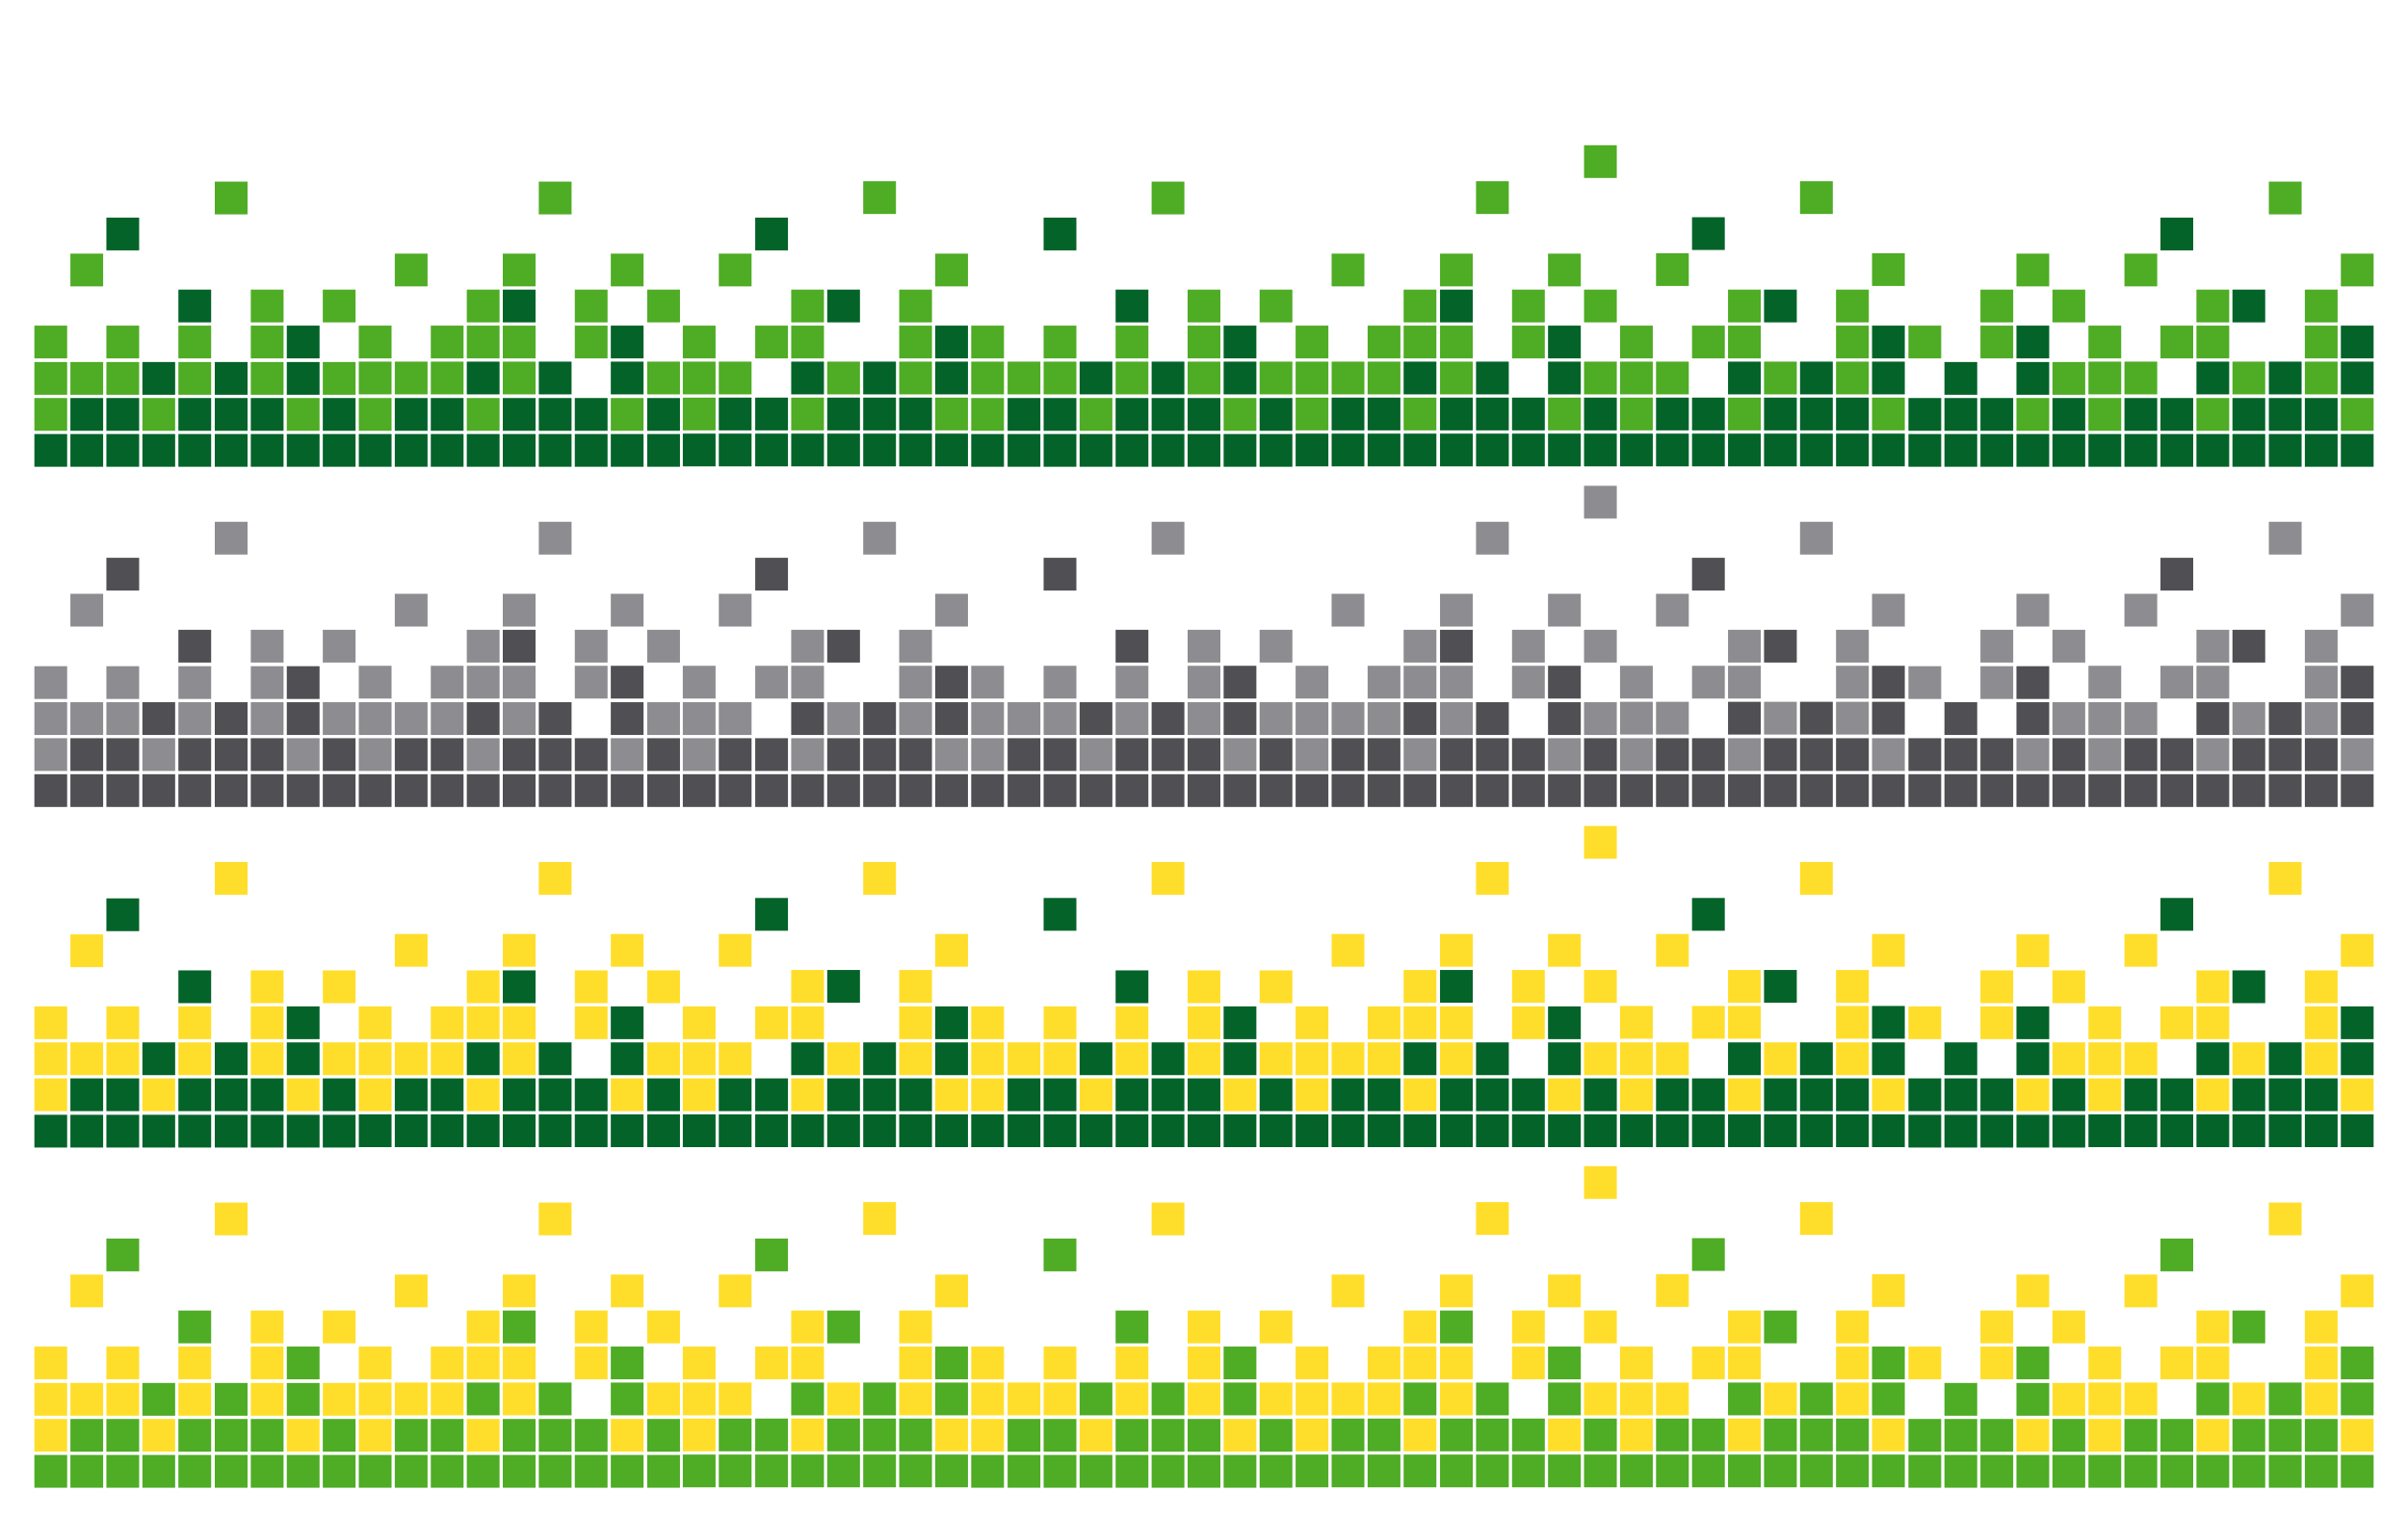 <?xml version="1.0" encoding="utf-8"?>
<!-- Generator: Adobe Illustrator 21.0.2, SVG Export Plug-In . SVG Version: 6.00 Build 0)  -->
<svg version="1.1" id="Layer_1" xmlns="http://www.w3.org/2000/svg" xmlns:xlink="http://www.w3.org/1999/xlink" x="0px" y="0px"
	 viewBox="0 0 595.3 375" style="enable-background:new 0 0 595.3 375;" xml:space="preserve">
<style type="text/css">
	.st0{fill:#504F53;}
	.st1{fill:#8D8C90;}
	.st2{fill:#046329;}
	.st3{fill:#4FAC25;}
	.st4{fill:#FFDE2B;}
</style>
<g>
	<rect x="26.3" y="137.9" class="st0" width="8.1" height="8.1"/>
	<rect x="53.1" y="129" class="st1" width="8.1" height="8.1"/>
	<rect x="17.4" y="146.8" class="st1" width="8.1" height="8.1"/>
	<rect x="8.5" y="164.7" class="st1" width="8.1" height="8.1"/>
	<rect x="26.3" y="164.7" class="st1" width="8.1" height="8.1"/>
	<rect x="44.1" y="155.7" class="st0" width="8.1" height="8.1"/>
	<rect x="44.1" y="164.7" class="st1" width="8.1" height="8.1"/>
	<rect x="62" y="155.7" class="st1" width="8.1" height="8.1"/>
	<rect x="79.8" y="155.7" class="st1" width="8.1" height="8.1"/>
	<rect x="62" y="164.7" class="st1" width="8.1" height="8.1"/>
	<rect x="70.9" y="164.7" class="st0" width="8.1" height="8.1"/>
	<rect x="8.5" y="173.6" class="st1" width="8.1" height="8.1"/>
	<rect x="17.4" y="173.6" class="st1" width="8.1" height="8.1"/>
	<rect x="26.3" y="173.6" class="st1" width="8.1" height="8.1"/>
	<rect x="8.5" y="182.5" class="st1" width="8.1" height="8.1"/>
	<rect x="17.4" y="182.5" class="st0" width="8.1" height="8.1"/>
	<rect x="26.3" y="182.5" class="st0" width="8.1" height="8.1"/>
	<rect x="8.5" y="191.4" class="st0" width="8.1" height="8.1"/>
	<rect x="17.4" y="191.4" class="st0" width="8.1" height="8.1"/>
	<rect x="26.3" y="191.4" class="st0" width="8.1" height="8.1"/>
	<rect x="35.2" y="173.6" class="st0" width="8.1" height="8.1"/>
	<rect x="44.1" y="173.6" class="st1" width="8.1" height="8.1"/>
	<rect x="53.1" y="173.6" class="st0" width="8.1" height="8.1"/>
	<rect x="35.2" y="182.5" class="st1" width="8.1" height="8.1"/>
	<rect x="44.1" y="182.5" class="st0" width="8.1" height="8.1"/>
	<rect x="53.1" y="182.5" class="st0" width="8.1" height="8.1"/>
	<rect x="35.2" y="191.4" class="st0" width="8.1" height="8.1"/>
	<rect x="44.1" y="191.4" class="st0" width="8.1" height="8.1"/>
	<rect x="53.1" y="191.4" class="st0" width="8.1" height="8.1"/>
	<rect x="62" y="173.6" class="st1" width="8.1" height="8.1"/>
	<rect x="70.9" y="173.6" class="st0" width="8.1" height="8.1"/>
	<rect x="79.8" y="173.6" class="st1" width="8.1" height="8.1"/>
	<rect x="62" y="182.5" class="st0" width="8.1" height="8.1"/>
	<rect x="70.9" y="182.5" class="st1" width="8.1" height="8.1"/>
	<rect x="79.8" y="182.5" class="st0" width="8.1" height="8.1"/>
	<rect x="62" y="191.4" class="st0" width="8.1" height="8.1"/>
	<rect x="70.9" y="191.4" class="st0" width="8.1" height="8.1"/>
	<rect x="79.8" y="191.4" class="st0" width="8.1" height="8.1"/>
	<rect x="133.2" y="129" class="st1" width="8.1" height="8.1"/>
	<rect x="97.6" y="146.8" class="st1" width="8.1" height="8.1"/>
	<rect x="88.7" y="164.6" class="st1" width="8.1" height="8.1"/>
	<rect x="106.5" y="164.6" class="st1" width="8.1" height="8.1"/>
	<rect x="124.3" y="146.8" class="st1" width="8.1" height="8.1"/>
	<rect x="115.4" y="155.7" class="st1" width="8.1" height="8.1"/>
	<rect x="124.3" y="155.7" class="st0" width="8.1" height="8.1"/>
	<rect x="115.4" y="164.6" class="st1" width="8.1" height="8.1"/>
	<rect x="124.3" y="164.6" class="st1" width="8.1" height="8.1"/>
	<rect x="151" y="146.8" class="st1" width="8.1" height="8.1"/>
	<rect x="142.1" y="155.7" class="st1" width="8.1" height="8.1"/>
	<rect x="160" y="155.7" class="st1" width="8.1" height="8.1"/>
	<rect x="142.1" y="164.6" class="st1" width="8.1" height="8.1"/>
	<rect x="151" y="164.6" class="st0" width="8.1" height="8.1"/>
	<rect x="88.7" y="173.6" class="st1" width="8.1" height="8.1"/>
	<rect x="97.6" y="173.6" class="st1" width="8.1" height="8.1"/>
	<rect x="106.5" y="173.6" class="st1" width="8.1" height="8.1"/>
	<rect x="88.7" y="182.5" class="st1" width="8.1" height="8.1"/>
	<rect x="97.6" y="182.5" class="st0" width="8.1" height="8.1"/>
	<rect x="106.5" y="182.5" class="st0" width="8.1" height="8.1"/>
	<rect x="88.7" y="191.4" class="st0" width="8.1" height="8.1"/>
	<rect x="97.6" y="191.4" class="st0" width="8.1" height="8.1"/>
	<rect x="106.5" y="191.4" class="st0" width="8.1" height="8.1"/>
	<rect x="115.4" y="173.6" class="st0" width="8.1" height="8.1"/>
	<rect x="124.3" y="173.6" class="st1" width="8.1" height="8.1"/>
	<rect x="133.2" y="173.6" class="st0" width="8.1" height="8.1"/>
	<rect x="115.4" y="182.5" class="st1" width="8.1" height="8.1"/>
	<rect x="124.3" y="182.5" class="st0" width="8.1" height="8.1"/>
	<rect x="133.2" y="182.5" class="st0" width="8.1" height="8.1"/>
	<rect x="115.4" y="191.4" class="st0" width="8.1" height="8.1"/>
	<rect x="124.3" y="191.4" class="st0" width="8.1" height="8.1"/>
	<rect x="133.2" y="191.4" class="st0" width="8.1" height="8.1"/>
	<rect x="151" y="173.6" class="st0" width="8.1" height="8.1"/>
	<rect x="160" y="173.6" class="st1" width="8.1" height="8.1"/>
	<rect x="142.1" y="182.5" class="st0" width="8.1" height="8.1"/>
	<rect x="151" y="182.5" class="st1" width="8.1" height="8.1"/>
	<rect x="160" y="182.5" class="st0" width="8.1" height="8.1"/>
	<rect x="142.1" y="191.4" class="st0" width="8.1" height="8.1"/>
	<rect x="151" y="191.4" class="st0" width="8.1" height="8.1"/>
	<rect x="160" y="191.4" class="st0" width="8.1" height="8.1"/>
	<rect x="186.7" y="137.9" class="st0" width="8.1" height="8.1"/>
	<rect x="213.4" y="129" class="st1" width="8.1" height="8.1"/>
	<rect x="177.7" y="146.8" class="st1" width="8.1" height="8.1"/>
	<rect x="168.8" y="164.6" class="st1" width="8.1" height="8.1"/>
	<rect x="186.7" y="164.6" class="st1" width="8.1" height="8.1"/>
	<rect x="195.6" y="155.7" class="st1" width="8.1" height="8.1"/>
	<rect x="204.5" y="155.7" class="st0" width="8.1" height="8.1"/>
	<rect x="195.6" y="164.6" class="st1" width="8.1" height="8.1"/>
	<rect x="231.2" y="146.8" class="st1" width="8.1" height="8.1"/>
	<rect x="222.3" y="155.7" class="st1" width="8.1" height="8.1"/>
	<rect x="222.3" y="164.6" class="st1" width="8.1" height="8.1"/>
	<rect x="231.2" y="164.6" class="st0" width="8.1" height="8.1"/>
	<rect x="168.8" y="173.6" class="st1" width="8.1" height="8.1"/>
	<rect x="177.7" y="173.6" class="st1" width="8.1" height="8.1"/>
	<rect x="168.8" y="182.5" class="st1" width="8.1" height="8.1"/>
	<rect x="177.7" y="182.5" class="st0" width="8.1" height="8.1"/>
	<rect x="186.7" y="182.5" class="st0" width="8.1" height="8.1"/>
	<rect x="168.8" y="191.4" class="st0" width="8.1" height="8.1"/>
	<rect x="177.7" y="191.4" class="st0" width="8.1" height="8.1"/>
	<rect x="186.7" y="191.4" class="st0" width="8.1" height="8.1"/>
	<rect x="195.6" y="173.6" class="st0" width="8.1" height="8.1"/>
	<rect x="204.5" y="173.6" class="st1" width="8.1" height="8.1"/>
	<rect x="213.4" y="173.6" class="st0" width="8.1" height="8.1"/>
	<rect x="195.6" y="182.5" class="st1" width="8.1" height="8.1"/>
	<rect x="204.5" y="182.5" class="st0" width="8.1" height="8.1"/>
	<rect x="213.4" y="182.5" class="st0" width="8.1" height="8.1"/>
	<rect x="195.6" y="191.4" class="st0" width="8.1" height="8.1"/>
	<rect x="204.5" y="191.4" class="st0" width="8.1" height="8.1"/>
	<rect x="213.4" y="191.4" class="st0" width="8.1" height="8.1"/>
	<rect x="222.3" y="173.6" class="st1" width="8.1" height="8.1"/>
	<rect x="231.2" y="173.6" class="st0" width="8.1" height="8.1"/>
	<rect x="222.3" y="182.5" class="st0" width="8.1" height="8.1"/>
	<rect x="231.2" y="182.5" class="st1" width="8.1" height="8.1"/>
	<rect x="222.3" y="191.4" class="st0" width="8.1" height="8.1"/>
	<rect x="231.2" y="191.4" class="st0" width="8.1" height="8.1"/>
	<rect x="258" y="137.9" class="st0" width="8.1" height="8.1"/>
	<rect x="284.7" y="129" class="st1" width="8.1" height="8.1"/>
	<rect x="240.1" y="164.6" class="st1" width="8.1" height="8.1"/>
	<rect x="258" y="164.6" class="st1" width="8.1" height="8.1"/>
	<rect x="275.8" y="155.7" class="st0" width="8.1" height="8.1"/>
	<rect x="275.8" y="164.6" class="st1" width="8.1" height="8.1"/>
	<rect x="293.6" y="155.7" class="st1" width="8.1" height="8.1"/>
	<rect x="311.4" y="155.7" class="st1" width="8.1" height="8.1"/>
	<rect x="293.6" y="164.6" class="st1" width="8.1" height="8.1"/>
	<rect x="302.5" y="164.6" class="st0" width="8.1" height="8.1"/>
	<rect x="240.1" y="173.6" class="st1" width="8.1" height="8.1"/>
	<rect x="249.1" y="173.6" class="st1" width="8.1" height="8.1"/>
	<rect x="258" y="173.6" class="st1" width="8.1" height="8.1"/>
	<rect x="240.1" y="182.5" class="st1" width="8.1" height="8.1"/>
	<rect x="249.1" y="182.5" class="st0" width="8.1" height="8.1"/>
	<rect x="258" y="182.5" class="st0" width="8.1" height="8.1"/>
	<rect x="240.1" y="191.4" class="st0" width="8.1" height="8.1"/>
	<rect x="249.1" y="191.4" class="st0" width="8.1" height="8.1"/>
	<rect x="258" y="191.4" class="st0" width="8.1" height="8.1"/>
	<rect x="266.9" y="173.6" class="st0" width="8.1" height="8.1"/>
	<rect x="275.8" y="173.6" class="st1" width="8.1" height="8.1"/>
	<rect x="284.7" y="173.6" class="st0" width="8.1" height="8.1"/>
	<rect x="266.9" y="182.5" class="st1" width="8.1" height="8.1"/>
	<rect x="275.8" y="182.5" class="st0" width="8.1" height="8.1"/>
	<rect x="284.7" y="182.5" class="st0" width="8.1" height="8.1"/>
	<rect x="266.9" y="191.4" class="st0" width="8.1" height="8.1"/>
	<rect x="275.8" y="191.4" class="st0" width="8.1" height="8.1"/>
	<rect x="284.7" y="191.4" class="st0" width="8.1" height="8.1"/>
	<rect x="293.6" y="173.6" class="st1" width="8.1" height="8.1"/>
	<rect x="302.5" y="173.6" class="st0" width="8.1" height="8.1"/>
	<rect x="311.4" y="173.6" class="st1" width="8.1" height="8.1"/>
	<rect x="293.6" y="182.5" class="st0" width="8.1" height="8.1"/>
	<rect x="302.5" y="182.5" class="st1" width="8.1" height="8.1"/>
	<rect x="311.4" y="182.5" class="st0" width="8.1" height="8.1"/>
	<rect x="293.6" y="191.4" class="st0" width="8.1" height="8.1"/>
	<rect x="302.5" y="191.4" class="st0" width="8.1" height="8.1"/>
	<rect x="311.4" y="191.4" class="st0" width="8.1" height="8.1"/>
	<rect x="329.2" y="146.8" class="st1" width="8.1" height="8.1"/>
	<rect x="320.3" y="164.6" class="st1" width="8.1" height="8.1"/>
	<rect x="338.1" y="164.6" class="st1" width="8.1" height="8.1"/>
	<rect x="347" y="155.7" class="st1" width="8.1" height="8.1"/>
	<rect x="347" y="164.6" class="st1" width="8.1" height="8.1"/>
	<rect x="320.3" y="173.6" class="st1" width="8.1" height="8.1"/>
	<rect x="329.2" y="173.6" class="st1" width="8.1" height="8.1"/>
	<rect x="338.1" y="173.6" class="st1" width="8.1" height="8.1"/>
	<rect x="320.3" y="182.5" class="st1" width="8.1" height="8.1"/>
	<rect x="329.2" y="182.5" class="st0" width="8.1" height="8.1"/>
	<rect x="338.1" y="182.5" class="st0" width="8.1" height="8.1"/>
	<rect x="320.3" y="191.4" class="st0" width="8.1" height="8.1"/>
	<rect x="329.2" y="191.4" class="st0" width="8.1" height="8.1"/>
	<rect x="338.1" y="191.4" class="st0" width="8.1" height="8.1"/>
	<rect x="347" y="173.6" class="st0" width="8.1" height="8.1"/>
	<rect x="347" y="182.5" class="st1" width="8.1" height="8.1"/>
	<rect x="347" y="191.4" class="st0" width="8.1" height="8.1"/>
	<rect x="364.9" y="129" class="st1" width="8.1" height="8.1"/>
	<rect x="391.6" y="120.1" class="st1" width="8.1" height="8.1"/>
	<rect x="356" y="146.8" class="st1" width="8.1" height="8.1"/>
	<rect x="356" y="155.7" class="st0" width="8.1" height="8.1"/>
	<rect x="356" y="164.6" class="st1" width="8.1" height="8.1"/>
	<rect x="382.7" y="146.8" class="st1" width="8.1" height="8.1"/>
	<rect x="373.8" y="155.7" class="st1" width="8.1" height="8.1"/>
	<rect x="391.6" y="155.7" class="st1" width="8.1" height="8.1"/>
	<rect x="373.8" y="164.6" class="st1" width="8.1" height="8.1"/>
	<rect x="382.7" y="164.6" class="st0" width="8.1" height="8.1"/>
	<rect x="356" y="173.6" class="st1" width="8.1" height="8.1"/>
	<rect x="364.9" y="173.6" class="st0" width="8.1" height="8.1"/>
	<rect x="356" y="182.5" class="st0" width="8.1" height="8.1"/>
	<rect x="364.9" y="182.5" class="st0" width="8.1" height="8.1"/>
	<rect x="356" y="191.4" class="st0" width="8.1" height="8.1"/>
	<rect x="364.9" y="191.4" class="st0" width="8.1" height="8.1"/>
	<rect x="382.7" y="173.6" class="st0" width="8.1" height="8.1"/>
	<rect x="391.6" y="173.6" class="st1" width="8.1" height="8.1"/>
	<rect x="373.8" y="182.5" class="st0" width="8.1" height="8.1"/>
	<rect x="382.7" y="182.5" class="st1" width="8.1" height="8.1"/>
	<rect x="391.6" y="182.5" class="st0" width="8.1" height="8.1"/>
	<rect x="373.8" y="191.4" class="st0" width="8.1" height="8.1"/>
	<rect x="382.7" y="191.4" class="st0" width="8.1" height="8.1"/>
	<rect x="391.6" y="191.4" class="st0" width="8.1" height="8.1"/>
	<rect x="418.3" y="137.9" class="st0" width="8.1" height="8.1"/>
	<rect x="445" y="129" class="st1" width="8.1" height="8.1"/>
	<rect x="409.4" y="146.8" class="st1" width="8.1" height="8.1"/>
	<rect x="400.5" y="164.6" class="st1" width="8.1" height="8.1"/>
	<rect x="418.3" y="164.6" class="st1" width="8.1" height="8.1"/>
	<rect x="427.2" y="155.7" class="st1" width="8.1" height="8.1"/>
	<rect x="436.1" y="155.7" class="st0" width="8.1" height="8.1"/>
	<rect x="427.2" y="164.6" class="st1" width="8.1" height="8.1"/>
	<rect x="462.8" y="146.8" class="st1" width="8.1" height="8.1"/>
	<rect x="453.9" y="155.7" class="st1" width="8.1" height="8.1"/>
	<rect x="453.9" y="164.6" class="st1" width="8.1" height="8.1"/>
	<rect x="462.8" y="164.6" class="st0" width="8.1" height="8.1"/>
	<rect x="400.5" y="173.5" class="st1" width="8.1" height="8.1"/>
	<rect x="409.4" y="173.5" class="st1" width="8.1" height="8.1"/>
	<rect x="400.5" y="182.5" class="st1" width="8.1" height="8.1"/>
	<rect x="409.4" y="182.5" class="st0" width="8.1" height="8.1"/>
	<rect x="418.3" y="182.5" class="st0" width="8.1" height="8.1"/>
	<rect x="400.5" y="191.4" class="st0" width="8.1" height="8.1"/>
	<rect x="409.4" y="191.4" class="st0" width="8.1" height="8.1"/>
	<rect x="418.3" y="191.4" class="st0" width="8.1" height="8.1"/>
	<rect x="427.2" y="173.5" class="st0" width="8.1" height="8.1"/>
	<rect x="436.1" y="173.5" class="st1" width="8.1" height="8.1"/>
	<rect x="445" y="173.5" class="st0" width="8.1" height="8.1"/>
	<rect x="427.2" y="182.5" class="st1" width="8.1" height="8.1"/>
	<rect x="436.1" y="182.5" class="st0" width="8.1" height="8.1"/>
	<rect x="445" y="182.5" class="st0" width="8.1" height="8.1"/>
	<rect x="427.2" y="191.4" class="st0" width="8.1" height="8.1"/>
	<rect x="436.1" y="191.4" class="st0" width="8.1" height="8.1"/>
	<rect x="445" y="191.4" class="st0" width="8.1" height="8.1"/>
	<rect x="453.9" y="173.5" class="st1" width="8.1" height="8.1"/>
	<rect x="462.8" y="173.5" class="st0" width="8.1" height="8.1"/>
	<rect x="453.9" y="182.5" class="st0" width="8.1" height="8.1"/>
	<rect x="462.8" y="182.5" class="st1" width="8.1" height="8.1"/>
	<rect x="453.9" y="191.4" class="st0" width="8.1" height="8.1"/>
	<rect x="462.8" y="191.4" class="st0" width="8.1" height="8.1"/>
	<rect x="471.8" y="164.7" class="st1" width="8.1" height="8.1"/>
	<rect x="498.5" y="146.8" class="st1" width="8.1" height="8.1"/>
	<rect x="489.6" y="155.7" class="st1" width="8.1" height="8.1"/>
	<rect x="507.4" y="155.7" class="st1" width="8.1" height="8.1"/>
	<rect x="489.6" y="164.7" class="st1" width="8.1" height="8.1"/>
	<rect x="498.5" y="164.7" class="st0" width="8.1" height="8.1"/>
	<rect x="480.7" y="173.6" class="st0" width="8.1" height="8.1"/>
	<rect x="471.8" y="182.5" class="st0" width="8.1" height="8.1"/>
	<rect x="480.7" y="182.5" class="st0" width="8.1" height="8.1"/>
	<rect x="471.8" y="191.4" class="st0" width="8.1" height="8.1"/>
	<rect x="480.7" y="191.4" class="st0" width="8.1" height="8.1"/>
	<rect x="498.5" y="173.6" class="st0" width="8.1" height="8.1"/>
	<rect x="507.4" y="173.6" class="st1" width="8.1" height="8.1"/>
	<rect x="489.6" y="182.5" class="st0" width="8.1" height="8.1"/>
	<rect x="498.5" y="182.5" class="st1" width="8.1" height="8.1"/>
	<rect x="507.4" y="182.5" class="st0" width="8.1" height="8.1"/>
	<rect x="489.6" y="191.4" class="st0" width="8.1" height="8.1"/>
	<rect x="498.5" y="191.4" class="st0" width="8.1" height="8.1"/>
	<rect x="507.4" y="191.4" class="st0" width="8.1" height="8.1"/>
	<rect x="534.1" y="137.9" class="st0" width="8.1" height="8.1"/>
	<rect x="560.9" y="129" class="st1" width="8.1" height="8.1"/>
	<rect x="525.2" y="146.8" class="st1" width="8.1" height="8.1"/>
	<rect x="516.3" y="164.6" class="st1" width="8.1" height="8.1"/>
	<rect x="534.1" y="164.6" class="st1" width="8.1" height="8.1"/>
	<rect x="543" y="155.7" class="st1" width="8.1" height="8.1"/>
	<rect x="551.9" y="155.7" class="st0" width="8.1" height="8.1"/>
	<rect x="543" y="164.6" class="st1" width="8.1" height="8.1"/>
	<rect x="578.7" y="146.8" class="st1" width="8.1" height="8.1"/>
	<rect x="569.8" y="155.7" class="st1" width="8.1" height="8.1"/>
	<rect x="569.8" y="164.6" class="st1" width="8.1" height="8.1"/>
	<rect x="578.7" y="164.6" class="st0" width="8.1" height="8.1"/>
	<rect x="516.3" y="173.6" class="st1" width="8.1" height="8.1"/>
	<rect x="525.2" y="173.6" class="st1" width="8.1" height="8.1"/>
	<rect x="516.3" y="182.5" class="st1" width="8.1" height="8.1"/>
	<rect x="525.2" y="182.5" class="st0" width="8.1" height="8.1"/>
	<rect x="534.1" y="182.5" class="st0" width="8.1" height="8.1"/>
	<rect x="516.3" y="191.4" class="st0" width="8.1" height="8.1"/>
	<rect x="525.2" y="191.4" class="st0" width="8.1" height="8.1"/>
	<rect x="534.1" y="191.4" class="st0" width="8.1" height="8.1"/>
	<rect x="543" y="173.6" class="st0" width="8.1" height="8.1"/>
	<rect x="551.9" y="173.6" class="st1" width="8.1" height="8.1"/>
	<rect x="560.9" y="173.6" class="st0" width="8.1" height="8.1"/>
	<rect x="543" y="182.5" class="st1" width="8.1" height="8.1"/>
	<rect x="551.9" y="182.5" class="st0" width="8.1" height="8.1"/>
	<rect x="560.9" y="182.5" class="st0" width="8.1" height="8.1"/>
	<rect x="543" y="191.4" class="st0" width="8.1" height="8.1"/>
	<rect x="551.9" y="191.4" class="st0" width="8.1" height="8.1"/>
	<rect x="560.9" y="191.4" class="st0" width="8.1" height="8.1"/>
	<rect x="569.8" y="173.6" class="st1" width="8.1" height="8.1"/>
	<rect x="578.7" y="173.6" class="st0" width="8.1" height="8.1"/>
	<rect x="569.8" y="182.5" class="st0" width="8.1" height="8.1"/>
	<rect x="578.7" y="182.5" class="st1" width="8.1" height="8.1"/>
	<rect x="569.8" y="191.4" class="st0" width="8.1" height="8.1"/>
	<rect x="578.7" y="191.4" class="st0" width="8.1" height="8.1"/>
</g>
<g>
	<rect x="26.3" y="53.8" class="st2" width="8.1" height="8.1"/>
	<rect x="53.1" y="44.9" class="st3" width="8.1" height="8.1"/>
	<rect x="17.4" y="62.7" class="st3" width="8.1" height="8.1"/>
	<rect x="8.5" y="80.5" class="st3" width="8.1" height="8.1"/>
	<rect x="26.3" y="80.5" class="st3" width="8.1" height="8.1"/>
	<rect x="44.1" y="71.6" class="st2" width="8.1" height="8.1"/>
	<rect x="44.1" y="80.5" class="st3" width="8.1" height="8.1"/>
	<rect x="62" y="71.6" class="st3" width="8.1" height="8.1"/>
	<rect x="79.8" y="71.6" class="st3" width="8.1" height="8.1"/>
	<rect x="62" y="80.5" class="st3" width="8.1" height="8.1"/>
	<rect x="70.9" y="80.5" class="st2" width="8.1" height="8.1"/>
	<rect x="8.5" y="89.5" class="st3" width="8.1" height="8.1"/>
	<rect x="17.4" y="89.5" class="st3" width="8.1" height="8.1"/>
	<rect x="26.3" y="89.5" class="st3" width="8.1" height="8.1"/>
	<rect x="8.5" y="98.4" class="st3" width="8.1" height="8.1"/>
	<rect x="17.4" y="98.4" class="st2" width="8.1" height="8.1"/>
	<rect x="26.3" y="98.4" class="st2" width="8.1" height="8.1"/>
	<rect x="8.5" y="107.3" class="st2" width="8.1" height="8.1"/>
	<rect x="17.4" y="107.3" class="st2" width="8.1" height="8.1"/>
	<rect x="26.3" y="107.3" class="st2" width="8.1" height="8.1"/>
	<rect x="35.2" y="89.5" class="st2" width="8.1" height="8.1"/>
	<rect x="44.1" y="89.5" class="st3" width="8.1" height="8.1"/>
	<rect x="53.1" y="89.5" class="st2" width="8.1" height="8.1"/>
	<rect x="35.2" y="98.4" class="st3" width="8.1" height="8.1"/>
	<rect x="44.1" y="98.4" class="st2" width="8.1" height="8.1"/>
	<rect x="53.1" y="98.4" class="st2" width="8.1" height="8.1"/>
	<rect x="35.2" y="107.3" class="st2" width="8.1" height="8.1"/>
	<rect x="44.1" y="107.3" class="st2" width="8.1" height="8.1"/>
	<rect x="53.1" y="107.3" class="st2" width="8.1" height="8.1"/>
	<rect x="62" y="89.5" class="st3" width="8.1" height="8.1"/>
	<rect x="70.9" y="89.5" class="st2" width="8.1" height="8.1"/>
	<rect x="79.8" y="89.5" class="st3" width="8.1" height="8.1"/>
	<rect x="62" y="98.4" class="st2" width="8.1" height="8.1"/>
	<rect x="70.9" y="98.4" class="st3" width="8.1" height="8.1"/>
	<rect x="79.8" y="98.4" class="st2" width="8.1" height="8.1"/>
	<rect x="62" y="107.3" class="st2" width="8.1" height="8.1"/>
	<rect x="70.9" y="107.3" class="st2" width="8.1" height="8.1"/>
	<rect x="79.8" y="107.3" class="st2" width="8.1" height="8.1"/>
	<rect x="133.2" y="44.9" class="st3" width="8.1" height="8.1"/>
	<rect x="97.6" y="62.7" class="st3" width="8.1" height="8.1"/>
	<rect x="88.7" y="80.5" class="st3" width="8.1" height="8.1"/>
	<rect x="106.5" y="80.5" class="st3" width="8.1" height="8.1"/>
	<rect x="124.3" y="62.7" class="st3" width="8.1" height="8.1"/>
	<rect x="115.4" y="71.6" class="st3" width="8.1" height="8.1"/>
	<rect x="124.3" y="71.6" class="st2" width="8.1" height="8.1"/>
	<rect x="115.4" y="80.5" class="st3" width="8.1" height="8.1"/>
	<rect x="124.3" y="80.5" class="st3" width="8.1" height="8.1"/>
	<rect x="151" y="62.7" class="st3" width="8.1" height="8.1"/>
	<rect x="142.1" y="71.6" class="st3" width="8.1" height="8.1"/>
	<rect x="160" y="71.6" class="st3" width="8.1" height="8.1"/>
	<rect x="142.1" y="80.5" class="st3" width="8.1" height="8.1"/>
	<rect x="151" y="80.5" class="st2" width="8.1" height="8.1"/>
	<rect x="88.7" y="89.4" class="st3" width="8.1" height="8.1"/>
	<rect x="97.6" y="89.4" class="st3" width="8.1" height="8.1"/>
	<rect x="106.5" y="89.4" class="st3" width="8.1" height="8.1"/>
	<rect x="88.7" y="98.4" class="st3" width="8.1" height="8.1"/>
	<rect x="97.6" y="98.4" class="st2" width="8.1" height="8.1"/>
	<rect x="106.5" y="98.4" class="st2" width="8.1" height="8.1"/>
	<rect x="88.7" y="107.3" class="st2" width="8.1" height="8.1"/>
	<rect x="97.6" y="107.3" class="st2" width="8.1" height="8.1"/>
	<rect x="106.5" y="107.3" class="st2" width="8.1" height="8.1"/>
	<rect x="115.4" y="89.4" class="st2" width="8.1" height="8.1"/>
	<rect x="124.3" y="89.4" class="st3" width="8.1" height="8.1"/>
	<rect x="133.2" y="89.4" class="st2" width="8.1" height="8.1"/>
	<rect x="115.4" y="98.4" class="st3" width="8.1" height="8.1"/>
	<rect x="124.3" y="98.4" class="st2" width="8.1" height="8.1"/>
	<rect x="133.2" y="98.4" class="st2" width="8.1" height="8.1"/>
	<rect x="115.4" y="107.3" class="st2" width="8.1" height="8.1"/>
	<rect x="124.3" y="107.3" class="st2" width="8.1" height="8.1"/>
	<rect x="133.2" y="107.3" class="st2" width="8.1" height="8.1"/>
	<rect x="151" y="89.4" class="st2" width="8.1" height="8.1"/>
	<rect x="160" y="89.4" class="st3" width="8.1" height="8.1"/>
	<rect x="142.1" y="98.4" class="st2" width="8.1" height="8.1"/>
	<rect x="151" y="98.4" class="st3" width="8.1" height="8.1"/>
	<rect x="160" y="98.4" class="st2" width="8.1" height="8.1"/>
	<rect x="142.1" y="107.3" class="st2" width="8.1" height="8.1"/>
	<rect x="151" y="107.3" class="st2" width="8.1" height="8.1"/>
	<rect x="160" y="107.3" class="st2" width="8.1" height="8.1"/>
	<rect x="186.7" y="53.8" class="st2" width="8.1" height="8.1"/>
	<rect x="213.4" y="44.8" class="st3" width="8.1" height="8.1"/>
	<rect x="177.7" y="62.7" class="st3" width="8.1" height="8.1"/>
	<rect x="168.8" y="80.5" class="st3" width="8.1" height="8.1"/>
	<rect x="186.7" y="80.5" class="st3" width="8.1" height="8.1"/>
	<rect x="195.6" y="71.6" class="st3" width="8.1" height="8.1"/>
	<rect x="204.5" y="71.6" class="st2" width="8.1" height="8.1"/>
	<rect x="195.6" y="80.5" class="st3" width="8.1" height="8.1"/>
	<rect x="231.2" y="62.7" class="st3" width="8.1" height="8.1"/>
	<rect x="222.3" y="71.6" class="st3" width="8.1" height="8.1"/>
	<rect x="222.3" y="80.5" class="st3" width="8.1" height="8.1"/>
	<rect x="231.2" y="80.5" class="st2" width="8.1" height="8.1"/>
	<rect x="168.8" y="89.4" class="st3" width="8.1" height="8.1"/>
	<rect x="177.7" y="89.4" class="st3" width="8.1" height="8.1"/>
	<rect x="168.8" y="98.3" class="st3" width="8.1" height="8.1"/>
	<rect x="177.7" y="98.3" class="st2" width="8.1" height="8.1"/>
	<rect x="186.7" y="98.3" class="st2" width="8.1" height="8.1"/>
	<rect x="168.8" y="107.2" class="st2" width="8.1" height="8.1"/>
	<rect x="177.7" y="107.2" class="st2" width="8.1" height="8.1"/>
	<rect x="186.7" y="107.2" class="st2" width="8.1" height="8.1"/>
	<rect x="195.6" y="89.4" class="st2" width="8.1" height="8.1"/>
	<rect x="204.5" y="89.4" class="st3" width="8.1" height="8.1"/>
	<rect x="213.4" y="89.4" class="st2" width="8.1" height="8.1"/>
	<rect x="195.6" y="98.3" class="st3" width="8.1" height="8.1"/>
	<rect x="204.5" y="98.3" class="st2" width="8.1" height="8.1"/>
	<rect x="213.4" y="98.3" class="st2" width="8.1" height="8.1"/>
	<rect x="195.6" y="107.2" class="st2" width="8.1" height="8.1"/>
	<rect x="204.5" y="107.2" class="st2" width="8.1" height="8.1"/>
	<rect x="213.4" y="107.2" class="st2" width="8.1" height="8.1"/>
	<rect x="222.3" y="89.4" class="st3" width="8.1" height="8.1"/>
	<rect x="231.2" y="89.4" class="st2" width="8.1" height="8.1"/>
	<rect x="222.3" y="98.3" class="st2" width="8.1" height="8.1"/>
	<rect x="231.2" y="98.3" class="st3" width="8.1" height="8.1"/>
	<rect x="222.3" y="107.2" class="st2" width="8.1" height="8.1"/>
	<rect x="231.2" y="107.2" class="st2" width="8.1" height="8.1"/>
	<rect x="258" y="53.8" class="st2" width="8.1" height="8.1"/>
	<rect x="284.7" y="44.9" class="st3" width="8.1" height="8.1"/>
	<rect x="240.1" y="80.5" class="st3" width="8.1" height="8.1"/>
	<rect x="258" y="80.5" class="st3" width="8.1" height="8.1"/>
	<rect x="275.8" y="71.6" class="st2" width="8.1" height="8.1"/>
	<rect x="275.8" y="80.5" class="st3" width="8.1" height="8.1"/>
	<rect x="293.6" y="71.6" class="st3" width="8.1" height="8.1"/>
	<rect x="311.4" y="71.6" class="st3" width="8.1" height="8.1"/>
	<rect x="293.6" y="80.5" class="st3" width="8.1" height="8.1"/>
	<rect x="302.5" y="80.5" class="st2" width="8.1" height="8.1"/>
	<rect x="240.1" y="89.4" class="st3" width="8.1" height="8.1"/>
	<rect x="249.1" y="89.4" class="st3" width="8.1" height="8.1"/>
	<rect x="258" y="89.4" class="st3" width="8.1" height="8.1"/>
	<rect x="240.1" y="98.4" class="st3" width="8.1" height="8.1"/>
	<rect x="249.1" y="98.4" class="st2" width="8.1" height="8.1"/>
	<rect x="258" y="98.4" class="st2" width="8.1" height="8.1"/>
	<rect x="240.1" y="107.3" class="st2" width="8.1" height="8.1"/>
	<rect x="249.1" y="107.3" class="st2" width="8.1" height="8.1"/>
	<rect x="258" y="107.3" class="st2" width="8.1" height="8.1"/>
	<rect x="266.9" y="89.4" class="st2" width="8.1" height="8.1"/>
	<rect x="275.8" y="89.4" class="st3" width="8.1" height="8.1"/>
	<rect x="284.7" y="89.4" class="st2" width="8.1" height="8.1"/>
	<rect x="266.9" y="98.4" class="st3" width="8.1" height="8.1"/>
	<rect x="275.8" y="98.4" class="st2" width="8.1" height="8.1"/>
	<rect x="284.7" y="98.4" class="st2" width="8.1" height="8.1"/>
	<rect x="266.9" y="107.3" class="st2" width="8.1" height="8.1"/>
	<rect x="275.8" y="107.3" class="st2" width="8.1" height="8.1"/>
	<rect x="284.7" y="107.3" class="st2" width="8.1" height="8.1"/>
	<rect x="293.6" y="89.4" class="st3" width="8.1" height="8.1"/>
	<rect x="302.5" y="89.4" class="st2" width="8.1" height="8.1"/>
	<rect x="311.4" y="89.4" class="st3" width="8.1" height="8.1"/>
	<rect x="293.6" y="98.4" class="st2" width="8.1" height="8.1"/>
	<rect x="302.5" y="98.4" class="st3" width="8.1" height="8.1"/>
	<rect x="311.4" y="98.4" class="st2" width="8.1" height="8.1"/>
	<rect x="293.6" y="107.3" class="st2" width="8.1" height="8.1"/>
	<rect x="302.5" y="107.3" class="st2" width="8.1" height="8.1"/>
	<rect x="311.4" y="107.3" class="st2" width="8.1" height="8.1"/>
	<rect x="329.2" y="62.7" class="st3" width="8.1" height="8.1"/>
	<rect x="320.3" y="80.5" class="st3" width="8.1" height="8.1"/>
	<rect x="338.1" y="80.5" class="st3" width="8.1" height="8.1"/>
	<rect x="347" y="71.6" class="st3" width="8.1" height="8.1"/>
	<rect x="347" y="80.5" class="st3" width="8.1" height="8.1"/>
	<rect x="320.3" y="89.4" class="st3" width="8.1" height="8.1"/>
	<rect x="329.2" y="89.4" class="st3" width="8.1" height="8.1"/>
	<rect x="338.1" y="89.4" class="st3" width="8.1" height="8.1"/>
	<rect x="320.3" y="98.3" class="st3" width="8.1" height="8.1"/>
	<rect x="329.2" y="98.3" class="st2" width="8.1" height="8.1"/>
	<rect x="338.1" y="98.3" class="st2" width="8.1" height="8.1"/>
	<rect x="320.3" y="107.2" class="st2" width="8.1" height="8.1"/>
	<rect x="329.2" y="107.2" class="st2" width="8.1" height="8.1"/>
	<rect x="338.1" y="107.2" class="st2" width="8.1" height="8.1"/>
	<rect x="347" y="89.4" class="st2" width="8.1" height="8.1"/>
	<rect x="347" y="98.3" class="st3" width="8.1" height="8.1"/>
	<rect x="347" y="107.2" class="st2" width="8.1" height="8.1"/>
	<rect x="364.9" y="44.8" class="st3" width="8.1" height="8.1"/>
	<rect x="391.6" y="35.9" class="st3" width="8.1" height="8.1"/>
	<rect x="356" y="62.7" class="st3" width="8.1" height="8.1"/>
	<rect x="356" y="71.6" class="st2" width="8.1" height="8.1"/>
	<rect x="356" y="80.5" class="st3" width="8.1" height="8.1"/>
	<rect x="382.7" y="62.7" class="st3" width="8.1" height="8.1"/>
	<rect x="373.8" y="71.6" class="st3" width="8.1" height="8.1"/>
	<rect x="391.6" y="71.6" class="st3" width="8.1" height="8.1"/>
	<rect x="373.8" y="80.5" class="st3" width="8.1" height="8.1"/>
	<rect x="382.7" y="80.5" class="st2" width="8.1" height="8.1"/>
	<rect x="356" y="89.4" class="st3" width="8.1" height="8.1"/>
	<rect x="364.9" y="89.4" class="st2" width="8.1" height="8.1"/>
	<rect x="356" y="98.3" class="st2" width="8.1" height="8.1"/>
	<rect x="364.9" y="98.3" class="st2" width="8.1" height="8.1"/>
	<rect x="356" y="107.2" class="st2" width="8.1" height="8.1"/>
	<rect x="364.9" y="107.2" class="st2" width="8.1" height="8.1"/>
	<rect x="382.7" y="89.4" class="st2" width="8.1" height="8.1"/>
	<rect x="391.6" y="89.4" class="st3" width="8.1" height="8.1"/>
	<rect x="373.8" y="98.3" class="st2" width="8.1" height="8.1"/>
	<rect x="382.7" y="98.3" class="st3" width="8.1" height="8.1"/>
	<rect x="391.6" y="98.3" class="st2" width="8.1" height="8.1"/>
	<rect x="373.8" y="107.2" class="st2" width="8.1" height="8.1"/>
	<rect x="382.7" y="107.2" class="st2" width="8.1" height="8.1"/>
	<rect x="391.6" y="107.2" class="st2" width="8.1" height="8.1"/>
	<rect x="418.3" y="53.7" class="st2" width="8.1" height="8.1"/>
	<rect x="445" y="44.8" class="st3" width="8.1" height="8.1"/>
	<rect x="409.4" y="62.6" class="st3" width="8.1" height="8.1"/>
	<rect x="400.5" y="80.5" class="st3" width="8.1" height="8.1"/>
	<rect x="418.3" y="80.5" class="st3" width="8.1" height="8.1"/>
	<rect x="427.2" y="71.6" class="st3" width="8.1" height="8.1"/>
	<rect x="436.1" y="71.6" class="st2" width="8.1" height="8.1"/>
	<rect x="427.2" y="80.5" class="st3" width="8.1" height="8.1"/>
	<rect x="462.8" y="62.6" class="st3" width="8.1" height="8.1"/>
	<rect x="453.9" y="71.6" class="st3" width="8.1" height="8.1"/>
	<rect x="453.9" y="80.5" class="st3" width="8.1" height="8.1"/>
	<rect x="462.8" y="80.5" class="st2" width="8.1" height="8.1"/>
	<rect x="400.5" y="89.4" class="st3" width="8.1" height="8.1"/>
	<rect x="409.4" y="89.4" class="st3" width="8.1" height="8.1"/>
	<rect x="400.5" y="98.3" class="st3" width="8.1" height="8.1"/>
	<rect x="409.4" y="98.3" class="st2" width="8.1" height="8.1"/>
	<rect x="418.3" y="98.3" class="st2" width="8.1" height="8.1"/>
	<rect x="400.5" y="107.2" class="st2" width="8.1" height="8.1"/>
	<rect x="409.4" y="107.2" class="st2" width="8.1" height="8.1"/>
	<rect x="418.3" y="107.2" class="st2" width="8.1" height="8.1"/>
	<rect x="427.2" y="89.4" class="st2" width="8.1" height="8.1"/>
	<rect x="436.1" y="89.4" class="st3" width="8.1" height="8.1"/>
	<rect x="445" y="89.4" class="st2" width="8.1" height="8.1"/>
	<rect x="427.2" y="98.3" class="st3" width="8.1" height="8.1"/>
	<rect x="436.1" y="98.3" class="st2" width="8.1" height="8.1"/>
	<rect x="445" y="98.3" class="st2" width="8.1" height="8.1"/>
	<rect x="427.2" y="107.2" class="st2" width="8.1" height="8.1"/>
	<rect x="436.1" y="107.2" class="st2" width="8.1" height="8.1"/>
	<rect x="445" y="107.2" class="st2" width="8.1" height="8.1"/>
	<rect x="453.9" y="89.4" class="st3" width="8.1" height="8.1"/>
	<rect x="462.8" y="89.4" class="st2" width="8.1" height="8.1"/>
	<rect x="453.9" y="98.3" class="st2" width="8.1" height="8.1"/>
	<rect x="462.8" y="98.3" class="st3" width="8.1" height="8.1"/>
	<rect x="453.9" y="107.2" class="st2" width="8.1" height="8.1"/>
	<rect x="462.8" y="107.2" class="st2" width="8.1" height="8.1"/>
	<rect x="471.8" y="80.5" class="st3" width="8.1" height="8.1"/>
	<rect x="498.5" y="62.7" class="st3" width="8.1" height="8.1"/>
	<rect x="489.6" y="71.6" class="st3" width="8.1" height="8.1"/>
	<rect x="507.4" y="71.6" class="st3" width="8.1" height="8.1"/>
	<rect x="489.6" y="80.5" class="st3" width="8.1" height="8.1"/>
	<rect x="498.5" y="80.5" class="st2" width="8.1" height="8.1"/>
	<rect x="480.7" y="89.5" class="st2" width="8.1" height="8.1"/>
	<rect x="471.8" y="98.4" class="st2" width="8.1" height="8.1"/>
	<rect x="480.7" y="98.4" class="st2" width="8.1" height="8.1"/>
	<rect x="471.8" y="107.3" class="st2" width="8.1" height="8.1"/>
	<rect x="480.7" y="107.3" class="st2" width="8.1" height="8.1"/>
	<rect x="498.5" y="89.5" class="st2" width="8.1" height="8.1"/>
	<rect x="507.4" y="89.5" class="st3" width="8.1" height="8.1"/>
	<rect x="489.6" y="98.4" class="st2" width="8.1" height="8.1"/>
	<rect x="498.5" y="98.4" class="st3" width="8.1" height="8.1"/>
	<rect x="507.4" y="98.4" class="st2" width="8.1" height="8.1"/>
	<rect x="489.6" y="107.3" class="st2" width="8.1" height="8.1"/>
	<rect x="498.5" y="107.3" class="st2" width="8.1" height="8.1"/>
	<rect x="507.4" y="107.3" class="st2" width="8.1" height="8.1"/>
	<rect x="534.1" y="53.8" class="st2" width="8.1" height="8.1"/>
	<rect x="560.9" y="44.9" class="st3" width="8.1" height="8.1"/>
	<rect x="525.2" y="62.7" class="st3" width="8.1" height="8.1"/>
	<rect x="516.3" y="80.5" class="st3" width="8.1" height="8.1"/>
	<rect x="534.1" y="80.5" class="st3" width="8.1" height="8.1"/>
	<rect x="543" y="71.6" class="st3" width="8.1" height="8.1"/>
	<rect x="551.9" y="71.6" class="st2" width="8.1" height="8.1"/>
	<rect x="543" y="80.5" class="st3" width="8.1" height="8.1"/>
	<rect x="578.7" y="62.7" class="st3" width="8.1" height="8.1"/>
	<rect x="569.8" y="71.6" class="st3" width="8.1" height="8.1"/>
	<rect x="569.8" y="80.5" class="st3" width="8.1" height="8.1"/>
	<rect x="578.7" y="80.5" class="st2" width="8.1" height="8.1"/>
	<rect x="516.3" y="89.4" class="st3" width="8.1" height="8.1"/>
	<rect x="525.2" y="89.4" class="st3" width="8.1" height="8.1"/>
	<rect x="516.3" y="98.4" class="st3" width="8.1" height="8.1"/>
	<rect x="525.2" y="98.4" class="st2" width="8.1" height="8.1"/>
	<rect x="534.1" y="98.4" class="st2" width="8.1" height="8.1"/>
	<rect x="516.3" y="107.3" class="st2" width="8.1" height="8.1"/>
	<rect x="525.2" y="107.3" class="st2" width="8.1" height="8.1"/>
	<rect x="534.1" y="107.3" class="st2" width="8.1" height="8.1"/>
	<rect x="543" y="89.4" class="st2" width="8.1" height="8.1"/>
	<rect x="551.9" y="89.4" class="st3" width="8.1" height="8.1"/>
	<rect x="560.9" y="89.4" class="st2" width="8.1" height="8.1"/>
	<rect x="543" y="98.4" class="st3" width="8.1" height="8.1"/>
	<rect x="551.9" y="98.4" class="st2" width="8.1" height="8.1"/>
	<rect x="560.9" y="98.4" class="st2" width="8.1" height="8.1"/>
	<rect x="543" y="107.3" class="st2" width="8.1" height="8.1"/>
	<rect x="551.9" y="107.3" class="st2" width="8.1" height="8.1"/>
	<rect x="560.9" y="107.3" class="st2" width="8.1" height="8.1"/>
	<rect x="569.8" y="89.4" class="st3" width="8.1" height="8.1"/>
	<rect x="578.7" y="89.4" class="st2" width="8.1" height="8.1"/>
	<rect x="569.8" y="98.4" class="st2" width="8.1" height="8.1"/>
	<rect x="578.7" y="98.4" class="st3" width="8.1" height="8.1"/>
	<rect x="569.8" y="107.3" class="st2" width="8.1" height="8.1"/>
	<rect x="578.7" y="107.3" class="st2" width="8.1" height="8.1"/>
</g>
<g>
	<rect x="26.3" y="222.1" class="st2" width="8.1" height="8.1"/>
	<rect x="53.1" y="213.1" class="st4" width="8.1" height="8.1"/>
	<rect x="17.4" y="231" class="st4" width="8.1" height="8.1"/>
	<rect x="8.5" y="248.8" class="st4" width="8.1" height="8.1"/>
	<rect x="26.3" y="248.8" class="st4" width="8.1" height="8.1"/>
	<rect x="44.1" y="239.9" class="st2" width="8.1" height="8.1"/>
	<rect x="44.1" y="248.8" class="st4" width="8.1" height="8.1"/>
	<rect x="62" y="239.9" class="st4" width="8.1" height="8.1"/>
	<rect x="79.8" y="239.9" class="st4" width="8.1" height="8.1"/>
	<rect x="62" y="248.8" class="st4" width="8.1" height="8.1"/>
	<rect x="70.9" y="248.8" class="st2" width="8.1" height="8.1"/>
	<rect x="8.5" y="257.7" class="st4" width="8.1" height="8.1"/>
	<rect x="17.4" y="257.7" class="st4" width="8.1" height="8.1"/>
	<rect x="26.3" y="257.7" class="st4" width="8.1" height="8.1"/>
	<rect x="8.5" y="266.6" class="st4" width="8.1" height="8.1"/>
	<rect x="17.4" y="266.6" class="st2" width="8.1" height="8.1"/>
	<rect x="26.3" y="266.6" class="st2" width="8.1" height="8.1"/>
	<rect x="8.5" y="275.6" class="st2" width="8.1" height="8.1"/>
	<rect x="17.4" y="275.6" class="st2" width="8.1" height="8.1"/>
	<rect x="26.3" y="275.6" class="st2" width="8.1" height="8.1"/>
	<rect x="35.2" y="257.7" class="st2" width="8.1" height="8.1"/>
	<rect x="44.1" y="257.7" class="st4" width="8.1" height="8.1"/>
	<rect x="53.1" y="257.7" class="st2" width="8.1" height="8.1"/>
	<rect x="35.2" y="266.6" class="st4" width="8.1" height="8.1"/>
	<rect x="44.1" y="266.6" class="st2" width="8.1" height="8.1"/>
	<rect x="53.1" y="266.6" class="st2" width="8.1" height="8.1"/>
	<rect x="35.2" y="275.6" class="st2" width="8.1" height="8.1"/>
	<rect x="44.1" y="275.6" class="st2" width="8.1" height="8.1"/>
	<rect x="53.1" y="275.6" class="st2" width="8.1" height="8.1"/>
	<rect x="62" y="257.7" class="st4" width="8.1" height="8.1"/>
	<rect x="70.9" y="257.7" class="st2" width="8.1" height="8.1"/>
	<rect x="79.8" y="257.7" class="st4" width="8.1" height="8.1"/>
	<rect x="62" y="266.6" class="st2" width="8.1" height="8.1"/>
	<rect x="70.9" y="266.6" class="st4" width="8.1" height="8.1"/>
	<rect x="79.8" y="266.6" class="st2" width="8.1" height="8.1"/>
	<rect x="62" y="275.6" class="st2" width="8.1" height="8.1"/>
	<rect x="70.9" y="275.6" class="st2" width="8.1" height="8.1"/>
	<rect x="79.8" y="275.6" class="st2" width="8.1" height="8.1"/>
	<rect x="133.2" y="213.1" class="st4" width="8.1" height="8.1"/>
	<rect x="97.6" y="230.9" class="st4" width="8.1" height="8.1"/>
	<rect x="88.7" y="248.8" class="st4" width="8.1" height="8.1"/>
	<rect x="106.5" y="248.8" class="st4" width="8.1" height="8.1"/>
	<rect x="124.3" y="230.9" class="st4" width="8.1" height="8.1"/>
	<rect x="115.4" y="239.9" class="st4" width="8.1" height="8.1"/>
	<rect x="124.3" y="239.9" class="st2" width="8.1" height="8.1"/>
	<rect x="115.4" y="248.8" class="st4" width="8.1" height="8.1"/>
	<rect x="124.3" y="248.8" class="st4" width="8.1" height="8.1"/>
	<rect x="151" y="230.9" class="st4" width="8.1" height="8.1"/>
	<rect x="142.1" y="239.9" class="st4" width="8.1" height="8.1"/>
	<rect x="160" y="239.9" class="st4" width="8.1" height="8.1"/>
	<rect x="142.1" y="248.8" class="st4" width="8.1" height="8.1"/>
	<rect x="151" y="248.8" class="st2" width="8.1" height="8.1"/>
	<rect x="88.7" y="257.7" class="st4" width="8.1" height="8.1"/>
	<rect x="97.6" y="257.7" class="st4" width="8.1" height="8.1"/>
	<rect x="106.5" y="257.7" class="st4" width="8.1" height="8.1"/>
	<rect x="88.7" y="266.6" class="st4" width="8.1" height="8.1"/>
	<rect x="97.6" y="266.6" class="st2" width="8.1" height="8.1"/>
	<rect x="106.5" y="266.6" class="st2" width="8.1" height="8.1"/>
	<rect x="88.7" y="275.5" class="st2" width="8.1" height="8.1"/>
	<rect x="97.6" y="275.5" class="st2" width="8.1" height="8.1"/>
	<rect x="106.5" y="275.5" class="st2" width="8.1" height="8.1"/>
	<rect x="115.4" y="257.7" class="st2" width="8.1" height="8.1"/>
	<rect x="124.3" y="257.7" class="st4" width="8.1" height="8.1"/>
	<rect x="133.2" y="257.7" class="st2" width="8.1" height="8.1"/>
	<rect x="115.4" y="266.6" class="st4" width="8.1" height="8.1"/>
	<rect x="124.3" y="266.6" class="st2" width="8.1" height="8.1"/>
	<rect x="133.2" y="266.6" class="st2" width="8.1" height="8.1"/>
	<rect x="115.4" y="275.5" class="st2" width="8.1" height="8.1"/>
	<rect x="124.3" y="275.5" class="st2" width="8.1" height="8.1"/>
	<rect x="133.2" y="275.5" class="st2" width="8.1" height="8.1"/>
	<rect x="151" y="257.7" class="st2" width="8.1" height="8.1"/>
	<rect x="160" y="257.7" class="st4" width="8.1" height="8.1"/>
	<rect x="142.1" y="266.6" class="st2" width="8.1" height="8.1"/>
	<rect x="151" y="266.6" class="st4" width="8.1" height="8.1"/>
	<rect x="160" y="266.6" class="st2" width="8.1" height="8.1"/>
	<rect x="142.1" y="275.5" class="st2" width="8.1" height="8.1"/>
	<rect x="151" y="275.5" class="st2" width="8.1" height="8.1"/>
	<rect x="160" y="275.5" class="st2" width="8.1" height="8.1"/>
	<rect x="186.7" y="222" class="st2" width="8.1" height="8.1"/>
	<rect x="213.4" y="213.1" class="st4" width="8.1" height="8.1"/>
	<rect x="177.7" y="230.9" class="st4" width="8.1" height="8.1"/>
	<rect x="168.8" y="248.8" class="st4" width="8.1" height="8.1"/>
	<rect x="186.7" y="248.8" class="st4" width="8.1" height="8.1"/>
	<rect x="195.6" y="239.8" class="st4" width="8.1" height="8.1"/>
	<rect x="204.5" y="239.8" class="st2" width="8.1" height="8.1"/>
	<rect x="195.6" y="248.8" class="st4" width="8.1" height="8.1"/>
	<rect x="231.2" y="230.9" class="st4" width="8.1" height="8.1"/>
	<rect x="222.3" y="239.8" class="st4" width="8.1" height="8.1"/>
	<rect x="222.3" y="248.8" class="st4" width="8.1" height="8.1"/>
	<rect x="231.2" y="248.8" class="st2" width="8.1" height="8.1"/>
	<rect x="168.8" y="257.7" class="st4" width="8.1" height="8.1"/>
	<rect x="177.7" y="257.7" class="st4" width="8.1" height="8.1"/>
	<rect x="168.8" y="266.6" class="st4" width="8.1" height="8.1"/>
	<rect x="177.7" y="266.6" class="st2" width="8.1" height="8.1"/>
	<rect x="186.7" y="266.6" class="st2" width="8.1" height="8.1"/>
	<rect x="168.8" y="275.5" class="st2" width="8.1" height="8.1"/>
	<rect x="177.7" y="275.5" class="st2" width="8.1" height="8.1"/>
	<rect x="186.7" y="275.5" class="st2" width="8.1" height="8.1"/>
	<rect x="195.6" y="257.7" class="st2" width="8.1" height="8.1"/>
	<rect x="204.5" y="257.7" class="st4" width="8.1" height="8.1"/>
	<rect x="213.4" y="257.7" class="st2" width="8.1" height="8.1"/>
	<rect x="195.6" y="266.6" class="st4" width="8.1" height="8.1"/>
	<rect x="204.5" y="266.6" class="st2" width="8.1" height="8.1"/>
	<rect x="213.4" y="266.6" class="st2" width="8.1" height="8.1"/>
	<rect x="195.6" y="275.5" class="st2" width="8.1" height="8.1"/>
	<rect x="204.5" y="275.5" class="st2" width="8.1" height="8.1"/>
	<rect x="213.4" y="275.5" class="st2" width="8.1" height="8.1"/>
	<rect x="222.3" y="257.7" class="st4" width="8.1" height="8.1"/>
	<rect x="231.2" y="257.7" class="st2" width="8.1" height="8.1"/>
	<rect x="222.3" y="266.6" class="st2" width="8.1" height="8.1"/>
	<rect x="231.2" y="266.6" class="st4" width="8.1" height="8.1"/>
	<rect x="222.3" y="275.5" class="st2" width="8.1" height="8.1"/>
	<rect x="231.2" y="275.5" class="st2" width="8.1" height="8.1"/>
	<rect x="258" y="222" class="st2" width="8.1" height="8.1"/>
	<rect x="284.7" y="213.1" class="st4" width="8.1" height="8.1"/>
	<rect x="240.1" y="248.8" class="st4" width="8.1" height="8.1"/>
	<rect x="258" y="248.8" class="st4" width="8.1" height="8.1"/>
	<rect x="275.8" y="239.9" class="st2" width="8.1" height="8.1"/>
	<rect x="275.8" y="248.8" class="st4" width="8.1" height="8.1"/>
	<rect x="293.6" y="239.9" class="st4" width="8.1" height="8.1"/>
	<rect x="311.4" y="239.9" class="st4" width="8.1" height="8.1"/>
	<rect x="293.6" y="248.8" class="st4" width="8.1" height="8.1"/>
	<rect x="302.5" y="248.8" class="st2" width="8.1" height="8.1"/>
	<rect x="240.1" y="257.7" class="st4" width="8.1" height="8.1"/>
	<rect x="249.1" y="257.7" class="st4" width="8.1" height="8.1"/>
	<rect x="258" y="257.7" class="st4" width="8.1" height="8.1"/>
	<rect x="240.1" y="266.6" class="st4" width="8.1" height="8.1"/>
	<rect x="249.1" y="266.6" class="st2" width="8.1" height="8.1"/>
	<rect x="258" y="266.6" class="st2" width="8.1" height="8.1"/>
	<rect x="240.1" y="275.5" class="st2" width="8.1" height="8.1"/>
	<rect x="249.1" y="275.5" class="st2" width="8.1" height="8.1"/>
	<rect x="258" y="275.5" class="st2" width="8.1" height="8.1"/>
	<rect x="266.9" y="257.7" class="st2" width="8.1" height="8.1"/>
	<rect x="275.8" y="257.7" class="st4" width="8.1" height="8.1"/>
	<rect x="284.7" y="257.7" class="st2" width="8.1" height="8.1"/>
	<rect x="266.9" y="266.6" class="st4" width="8.1" height="8.1"/>
	<rect x="275.8" y="266.6" class="st2" width="8.1" height="8.1"/>
	<rect x="284.7" y="266.6" class="st2" width="8.1" height="8.1"/>
	<rect x="266.9" y="275.5" class="st2" width="8.1" height="8.1"/>
	<rect x="275.8" y="275.5" class="st2" width="8.1" height="8.1"/>
	<rect x="284.7" y="275.5" class="st2" width="8.1" height="8.1"/>
	<rect x="293.6" y="257.7" class="st4" width="8.1" height="8.1"/>
	<rect x="302.5" y="257.7" class="st2" width="8.1" height="8.1"/>
	<rect x="311.4" y="257.7" class="st4" width="8.1" height="8.1"/>
	<rect x="293.6" y="266.6" class="st2" width="8.1" height="8.1"/>
	<rect x="302.5" y="266.6" class="st4" width="8.1" height="8.1"/>
	<rect x="311.4" y="266.6" class="st2" width="8.1" height="8.1"/>
	<rect x="293.6" y="275.5" class="st2" width="8.1" height="8.1"/>
	<rect x="302.5" y="275.5" class="st2" width="8.1" height="8.1"/>
	<rect x="311.4" y="275.5" class="st2" width="8.1" height="8.1"/>
	<rect x="329.2" y="230.9" class="st4" width="8.1" height="8.1"/>
	<rect x="320.3" y="248.8" class="st4" width="8.1" height="8.1"/>
	<rect x="338.1" y="248.8" class="st4" width="8.1" height="8.1"/>
	<rect x="347" y="239.8" class="st4" width="8.1" height="8.1"/>
	<rect x="347" y="248.8" class="st4" width="8.1" height="8.1"/>
	<rect x="320.3" y="257.7" class="st4" width="8.1" height="8.1"/>
	<rect x="329.2" y="257.7" class="st4" width="8.1" height="8.1"/>
	<rect x="338.1" y="257.7" class="st4" width="8.1" height="8.1"/>
	<rect x="320.3" y="266.6" class="st4" width="8.1" height="8.1"/>
	<rect x="329.2" y="266.6" class="st2" width="8.1" height="8.1"/>
	<rect x="338.1" y="266.6" class="st2" width="8.1" height="8.1"/>
	<rect x="320.3" y="275.5" class="st2" width="8.1" height="8.1"/>
	<rect x="329.2" y="275.5" class="st2" width="8.1" height="8.1"/>
	<rect x="338.1" y="275.5" class="st2" width="8.1" height="8.1"/>
	<rect x="347" y="257.7" class="st2" width="8.1" height="8.1"/>
	<rect x="347" y="266.6" class="st4" width="8.1" height="8.1"/>
	<rect x="347" y="275.5" class="st2" width="8.1" height="8.1"/>
	<rect x="364.9" y="213.1" class="st4" width="8.1" height="8.1"/>
	<rect x="391.6" y="204.2" class="st4" width="8.1" height="8.1"/>
	<rect x="356" y="230.9" class="st4" width="8.1" height="8.1"/>
	<rect x="356" y="239.8" class="st2" width="8.1" height="8.1"/>
	<rect x="356" y="248.8" class="st4" width="8.1" height="8.1"/>
	<rect x="382.7" y="230.9" class="st4" width="8.1" height="8.1"/>
	<rect x="373.8" y="239.8" class="st4" width="8.1" height="8.1"/>
	<rect x="391.6" y="239.8" class="st4" width="8.1" height="8.1"/>
	<rect x="373.8" y="248.8" class="st4" width="8.1" height="8.1"/>
	<rect x="382.7" y="248.8" class="st2" width="8.1" height="8.1"/>
	<rect x="356" y="257.7" class="st4" width="8.1" height="8.1"/>
	<rect x="364.9" y="257.7" class="st2" width="8.1" height="8.1"/>
	<rect x="356" y="266.6" class="st2" width="8.1" height="8.1"/>
	<rect x="364.9" y="266.6" class="st2" width="8.1" height="8.1"/>
	<rect x="356" y="275.5" class="st2" width="8.1" height="8.1"/>
	<rect x="364.9" y="275.5" class="st2" width="8.1" height="8.1"/>
	<rect x="382.7" y="257.7" class="st2" width="8.1" height="8.1"/>
	<rect x="391.6" y="257.7" class="st4" width="8.1" height="8.1"/>
	<rect x="373.8" y="266.6" class="st2" width="8.1" height="8.1"/>
	<rect x="382.7" y="266.6" class="st4" width="8.1" height="8.1"/>
	<rect x="391.6" y="266.6" class="st2" width="8.1" height="8.1"/>
	<rect x="373.8" y="275.5" class="st2" width="8.1" height="8.1"/>
	<rect x="382.7" y="275.5" class="st2" width="8.1" height="8.1"/>
	<rect x="391.6" y="275.5" class="st2" width="8.1" height="8.1"/>
	<rect x="418.3" y="222" class="st2" width="8.1" height="8.1"/>
	<rect x="445" y="213.1" class="st4" width="8.1" height="8.1"/>
	<rect x="409.4" y="230.9" class="st4" width="8.1" height="8.1"/>
	<rect x="400.5" y="248.7" class="st4" width="8.1" height="8.1"/>
	<rect x="418.3" y="248.7" class="st4" width="8.1" height="8.1"/>
	<rect x="427.2" y="239.8" class="st4" width="8.1" height="8.1"/>
	<rect x="436.1" y="239.8" class="st2" width="8.1" height="8.1"/>
	<rect x="427.2" y="248.7" class="st4" width="8.1" height="8.1"/>
	<rect x="462.8" y="230.9" class="st4" width="8.1" height="8.1"/>
	<rect x="453.9" y="239.8" class="st4" width="8.1" height="8.1"/>
	<rect x="453.9" y="248.7" class="st4" width="8.1" height="8.1"/>
	<rect x="462.8" y="248.7" class="st2" width="8.1" height="8.1"/>
	<rect x="400.5" y="257.7" class="st4" width="8.1" height="8.1"/>
	<rect x="409.4" y="257.7" class="st4" width="8.1" height="8.1"/>
	<rect x="400.5" y="266.6" class="st4" width="8.1" height="8.1"/>
	<rect x="409.4" y="266.6" class="st2" width="8.1" height="8.1"/>
	<rect x="418.3" y="266.6" class="st2" width="8.1" height="8.1"/>
	<rect x="400.5" y="275.5" class="st2" width="8.1" height="8.1"/>
	<rect x="409.4" y="275.5" class="st2" width="8.1" height="8.1"/>
	<rect x="418.3" y="275.5" class="st2" width="8.1" height="8.1"/>
	<rect x="427.2" y="257.7" class="st2" width="8.1" height="8.1"/>
	<rect x="436.1" y="257.7" class="st4" width="8.1" height="8.1"/>
	<rect x="445" y="257.7" class="st2" width="8.1" height="8.1"/>
	<rect x="427.2" y="266.6" class="st4" width="8.1" height="8.1"/>
	<rect x="436.1" y="266.6" class="st2" width="8.1" height="8.1"/>
	<rect x="445" y="266.6" class="st2" width="8.1" height="8.1"/>
	<rect x="427.2" y="275.5" class="st2" width="8.1" height="8.1"/>
	<rect x="436.1" y="275.5" class="st2" width="8.1" height="8.1"/>
	<rect x="445" y="275.5" class="st2" width="8.1" height="8.1"/>
	<rect x="453.9" y="257.7" class="st4" width="8.1" height="8.1"/>
	<rect x="462.8" y="257.7" class="st2" width="8.1" height="8.1"/>
	<rect x="453.9" y="266.6" class="st2" width="8.1" height="8.1"/>
	<rect x="462.8" y="266.6" class="st4" width="8.1" height="8.1"/>
	<rect x="453.9" y="275.5" class="st2" width="8.1" height="8.1"/>
	<rect x="462.8" y="275.5" class="st2" width="8.1" height="8.1"/>
	<rect x="471.8" y="248.8" class="st4" width="8.1" height="8.1"/>
	<rect x="498.5" y="231" class="st4" width="8.1" height="8.1"/>
	<rect x="489.6" y="239.9" class="st4" width="8.1" height="8.1"/>
	<rect x="507.4" y="239.9" class="st4" width="8.1" height="8.1"/>
	<rect x="489.6" y="248.8" class="st4" width="8.1" height="8.1"/>
	<rect x="498.5" y="248.8" class="st2" width="8.1" height="8.1"/>
	<rect x="480.7" y="257.7" class="st2" width="8.1" height="8.1"/>
	<rect x="471.8" y="266.6" class="st2" width="8.1" height="8.1"/>
	<rect x="480.7" y="266.6" class="st2" width="8.1" height="8.1"/>
	<rect x="471.8" y="275.6" class="st2" width="8.1" height="8.1"/>
	<rect x="480.7" y="275.6" class="st2" width="8.1" height="8.1"/>
	<rect x="498.5" y="257.7" class="st2" width="8.1" height="8.1"/>
	<rect x="507.4" y="257.7" class="st4" width="8.1" height="8.1"/>
	<rect x="489.6" y="266.6" class="st2" width="8.1" height="8.1"/>
	<rect x="498.5" y="266.6" class="st4" width="8.1" height="8.1"/>
	<rect x="507.4" y="266.6" class="st2" width="8.1" height="8.1"/>
	<rect x="489.6" y="275.6" class="st2" width="8.1" height="8.1"/>
	<rect x="498.5" y="275.6" class="st2" width="8.1" height="8.1"/>
	<rect x="507.4" y="275.6" class="st2" width="8.1" height="8.1"/>
	<rect x="534.1" y="222" class="st2" width="8.1" height="8.1"/>
	<rect x="560.9" y="213.1" class="st4" width="8.1" height="8.1"/>
	<rect x="525.2" y="230.9" class="st4" width="8.1" height="8.1"/>
	<rect x="516.3" y="248.8" class="st4" width="8.1" height="8.1"/>
	<rect x="534.1" y="248.8" class="st4" width="8.1" height="8.1"/>
	<rect x="543" y="239.9" class="st4" width="8.1" height="8.1"/>
	<rect x="551.9" y="239.9" class="st2" width="8.1" height="8.1"/>
	<rect x="543" y="248.8" class="st4" width="8.1" height="8.1"/>
	<rect x="578.7" y="230.9" class="st4" width="8.1" height="8.1"/>
	<rect x="569.8" y="239.9" class="st4" width="8.1" height="8.1"/>
	<rect x="569.8" y="248.8" class="st4" width="8.1" height="8.1"/>
	<rect x="578.7" y="248.8" class="st2" width="8.1" height="8.1"/>
	<rect x="516.3" y="257.7" class="st4" width="8.1" height="8.1"/>
	<rect x="525.2" y="257.7" class="st4" width="8.1" height="8.1"/>
	<rect x="516.3" y="266.6" class="st4" width="8.1" height="8.1"/>
	<rect x="525.2" y="266.6" class="st2" width="8.1" height="8.1"/>
	<rect x="534.1" y="266.6" class="st2" width="8.1" height="8.1"/>
	<rect x="516.3" y="275.5" class="st2" width="8.1" height="8.1"/>
	<rect x="525.2" y="275.5" class="st2" width="8.1" height="8.1"/>
	<rect x="534.1" y="275.5" class="st2" width="8.1" height="8.1"/>
	<rect x="543" y="257.7" class="st2" width="8.1" height="8.1"/>
	<rect x="551.9" y="257.7" class="st4" width="8.1" height="8.1"/>
	<rect x="560.9" y="257.7" class="st2" width="8.1" height="8.1"/>
	<rect x="543" y="266.6" class="st4" width="8.1" height="8.1"/>
	<rect x="551.9" y="266.6" class="st2" width="8.1" height="8.1"/>
	<rect x="560.9" y="266.6" class="st2" width="8.1" height="8.1"/>
	<rect x="543" y="275.5" class="st2" width="8.1" height="8.1"/>
	<rect x="551.9" y="275.5" class="st2" width="8.1" height="8.1"/>
	<rect x="560.9" y="275.5" class="st2" width="8.1" height="8.1"/>
	<rect x="569.8" y="257.7" class="st4" width="8.1" height="8.1"/>
	<rect x="578.7" y="257.7" class="st2" width="8.1" height="8.1"/>
	<rect x="569.8" y="266.6" class="st2" width="8.1" height="8.1"/>
	<rect x="578.7" y="266.6" class="st4" width="8.1" height="8.1"/>
	<rect x="569.8" y="275.5" class="st2" width="8.1" height="8.1"/>
	<rect x="578.7" y="275.5" class="st2" width="8.1" height="8.1"/>
</g>
<g>
	<rect x="26.3" y="306.2" class="st3" width="8.1" height="8.1"/>
	<rect x="53.1" y="297.3" class="st4" width="8.1" height="8.1"/>
	<rect x="17.4" y="315.1" class="st4" width="8.1" height="8.1"/>
	<rect x="8.5" y="332.9" class="st4" width="8.1" height="8.1"/>
	<rect x="26.3" y="332.9" class="st4" width="8.1" height="8.1"/>
	<rect x="44.1" y="324" class="st3" width="8.1" height="8.1"/>
	<rect x="44.1" y="332.9" class="st4" width="8.1" height="8.1"/>
	<rect x="62" y="324" class="st4" width="8.1" height="8.1"/>
	<rect x="79.8" y="324" class="st4" width="8.1" height="8.1"/>
	<rect x="62" y="332.9" class="st4" width="8.1" height="8.1"/>
	<rect x="70.9" y="332.9" class="st3" width="8.1" height="8.1"/>
	<rect x="8.5" y="341.9" class="st4" width="8.1" height="8.1"/>
	<rect x="17.4" y="341.9" class="st4" width="8.1" height="8.1"/>
	<rect x="26.3" y="341.9" class="st4" width="8.1" height="8.1"/>
	<rect x="8.5" y="350.8" class="st4" width="8.1" height="8.1"/>
	<rect x="17.4" y="350.8" class="st3" width="8.1" height="8.1"/>
	<rect x="26.3" y="350.8" class="st3" width="8.1" height="8.1"/>
	<rect x="8.5" y="359.7" class="st3" width="8.1" height="8.1"/>
	<rect x="17.4" y="359.7" class="st3" width="8.1" height="8.1"/>
	<rect x="26.3" y="359.7" class="st3" width="8.1" height="8.1"/>
	<rect x="35.2" y="341.9" class="st3" width="8.1" height="8.1"/>
	<rect x="44.1" y="341.9" class="st4" width="8.1" height="8.1"/>
	<rect x="53.1" y="341.9" class="st3" width="8.1" height="8.1"/>
	<rect x="35.2" y="350.8" class="st4" width="8.1" height="8.1"/>
	<rect x="44.1" y="350.8" class="st3" width="8.1" height="8.1"/>
	<rect x="53.1" y="350.8" class="st3" width="8.1" height="8.1"/>
	<rect x="35.2" y="359.7" class="st3" width="8.1" height="8.1"/>
	<rect x="44.1" y="359.7" class="st3" width="8.1" height="8.1"/>
	<rect x="53.1" y="359.7" class="st3" width="8.1" height="8.1"/>
	<rect x="62" y="341.9" class="st4" width="8.1" height="8.1"/>
	<rect x="70.9" y="341.9" class="st3" width="8.1" height="8.1"/>
	<rect x="79.8" y="341.9" class="st4" width="8.1" height="8.1"/>
	<rect x="62" y="350.8" class="st3" width="8.1" height="8.1"/>
	<rect x="70.9" y="350.8" class="st4" width="8.1" height="8.1"/>
	<rect x="79.8" y="350.8" class="st3" width="8.1" height="8.1"/>
	<rect x="62" y="359.7" class="st3" width="8.1" height="8.1"/>
	<rect x="70.9" y="359.7" class="st3" width="8.1" height="8.1"/>
	<rect x="79.8" y="359.7" class="st3" width="8.1" height="8.1"/>
	<rect x="133.2" y="297.3" class="st4" width="8.1" height="8.1"/>
	<rect x="97.6" y="315.1" class="st4" width="8.1" height="8.1"/>
	<rect x="88.7" y="332.9" class="st4" width="8.1" height="8.1"/>
	<rect x="106.5" y="332.9" class="st4" width="8.1" height="8.1"/>
	<rect x="124.3" y="315.1" class="st4" width="8.1" height="8.1"/>
	<rect x="115.4" y="324" class="st4" width="8.1" height="8.1"/>
	<rect x="124.3" y="324" class="st3" width="8.1" height="8.1"/>
	<rect x="115.4" y="332.9" class="st4" width="8.1" height="8.1"/>
	<rect x="124.3" y="332.9" class="st4" width="8.1" height="8.1"/>
	<rect x="151" y="315.1" class="st4" width="8.1" height="8.1"/>
	<rect x="142.1" y="324" class="st4" width="8.1" height="8.1"/>
	<rect x="160" y="324" class="st4" width="8.1" height="8.1"/>
	<rect x="142.1" y="332.9" class="st4" width="8.1" height="8.1"/>
	<rect x="151" y="332.9" class="st3" width="8.1" height="8.1"/>
	<rect x="88.7" y="341.8" class="st4" width="8.1" height="8.1"/>
	<rect x="97.6" y="341.8" class="st4" width="8.1" height="8.1"/>
	<rect x="106.5" y="341.8" class="st4" width="8.1" height="8.1"/>
	<rect x="88.7" y="350.8" class="st4" width="8.1" height="8.1"/>
	<rect x="97.6" y="350.8" class="st3" width="8.1" height="8.1"/>
	<rect x="106.5" y="350.8" class="st3" width="8.1" height="8.1"/>
	<rect x="88.7" y="359.7" class="st3" width="8.1" height="8.1"/>
	<rect x="97.6" y="359.7" class="st3" width="8.1" height="8.1"/>
	<rect x="106.5" y="359.7" class="st3" width="8.1" height="8.1"/>
	<rect x="115.4" y="341.8" class="st3" width="8.1" height="8.1"/>
	<rect x="124.3" y="341.8" class="st4" width="8.1" height="8.1"/>
	<rect x="133.2" y="341.8" class="st3" width="8.1" height="8.1"/>
	<rect x="115.4" y="350.8" class="st4" width="8.1" height="8.1"/>
	<rect x="124.3" y="350.8" class="st3" width="8.1" height="8.1"/>
	<rect x="133.2" y="350.8" class="st3" width="8.1" height="8.1"/>
	<rect x="115.4" y="359.7" class="st3" width="8.1" height="8.1"/>
	<rect x="124.3" y="359.7" class="st3" width="8.1" height="8.1"/>
	<rect x="133.2" y="359.7" class="st3" width="8.1" height="8.1"/>
	<rect x="151" y="341.8" class="st3" width="8.1" height="8.1"/>
	<rect x="160" y="341.8" class="st4" width="8.1" height="8.1"/>
	<rect x="142.1" y="350.8" class="st3" width="8.1" height="8.1"/>
	<rect x="151" y="350.8" class="st4" width="8.1" height="8.1"/>
	<rect x="160" y="350.8" class="st3" width="8.1" height="8.1"/>
	<rect x="142.1" y="359.7" class="st3" width="8.1" height="8.1"/>
	<rect x="151" y="359.7" class="st3" width="8.1" height="8.1"/>
	<rect x="160" y="359.7" class="st3" width="8.1" height="8.1"/>
	<rect x="186.7" y="306.2" class="st3" width="8.1" height="8.1"/>
	<rect x="213.4" y="297.2" class="st4" width="8.1" height="8.1"/>
	<rect x="177.7" y="315.1" class="st4" width="8.1" height="8.1"/>
	<rect x="168.8" y="332.9" class="st4" width="8.1" height="8.1"/>
	<rect x="186.7" y="332.9" class="st4" width="8.1" height="8.1"/>
	<rect x="195.6" y="324" class="st4" width="8.1" height="8.1"/>
	<rect x="204.5" y="324" class="st3" width="8.1" height="8.1"/>
	<rect x="195.6" y="332.9" class="st4" width="8.1" height="8.1"/>
	<rect x="231.2" y="315.1" class="st4" width="8.1" height="8.1"/>
	<rect x="222.3" y="324" class="st4" width="8.1" height="8.1"/>
	<rect x="222.3" y="332.9" class="st4" width="8.1" height="8.1"/>
	<rect x="231.2" y="332.9" class="st3" width="8.1" height="8.1"/>
	<rect x="168.8" y="341.8" class="st4" width="8.1" height="8.1"/>
	<rect x="177.7" y="341.8" class="st4" width="8.1" height="8.1"/>
	<rect x="168.8" y="350.7" class="st4" width="8.1" height="8.1"/>
	<rect x="177.7" y="350.7" class="st3" width="8.1" height="8.1"/>
	<rect x="186.7" y="350.7" class="st3" width="8.1" height="8.1"/>
	<rect x="168.8" y="359.6" class="st3" width="8.1" height="8.1"/>
	<rect x="177.7" y="359.6" class="st3" width="8.1" height="8.1"/>
	<rect x="186.7" y="359.6" class="st3" width="8.1" height="8.1"/>
	<rect x="195.6" y="341.8" class="st3" width="8.1" height="8.1"/>
	<rect x="204.5" y="341.8" class="st4" width="8.1" height="8.1"/>
	<rect x="213.4" y="341.8" class="st3" width="8.1" height="8.1"/>
	<rect x="195.6" y="350.7" class="st4" width="8.1" height="8.1"/>
	<rect x="204.5" y="350.7" class="st3" width="8.1" height="8.1"/>
	<rect x="213.4" y="350.7" class="st3" width="8.1" height="8.1"/>
	<rect x="195.6" y="359.6" class="st3" width="8.1" height="8.1"/>
	<rect x="204.5" y="359.6" class="st3" width="8.1" height="8.1"/>
	<rect x="213.4" y="359.6" class="st3" width="8.1" height="8.1"/>
	<rect x="222.3" y="341.8" class="st4" width="8.1" height="8.1"/>
	<rect x="231.2" y="341.8" class="st3" width="8.1" height="8.1"/>
	<rect x="222.3" y="350.7" class="st3" width="8.1" height="8.1"/>
	<rect x="231.2" y="350.7" class="st4" width="8.1" height="8.1"/>
	<rect x="222.3" y="359.6" class="st3" width="8.1" height="8.1"/>
	<rect x="231.2" y="359.6" class="st3" width="8.1" height="8.1"/>
	<rect x="258" y="306.2" class="st3" width="8.1" height="8.1"/>
	<rect x="284.7" y="297.3" class="st4" width="8.1" height="8.1"/>
	<rect x="240.1" y="332.9" class="st4" width="8.1" height="8.1"/>
	<rect x="258" y="332.9" class="st4" width="8.1" height="8.1"/>
	<rect x="275.8" y="324" class="st3" width="8.1" height="8.1"/>
	<rect x="275.8" y="332.9" class="st4" width="8.1" height="8.1"/>
	<rect x="293.6" y="324" class="st4" width="8.1" height="8.1"/>
	<rect x="311.4" y="324" class="st4" width="8.1" height="8.1"/>
	<rect x="293.6" y="332.9" class="st4" width="8.1" height="8.1"/>
	<rect x="302.5" y="332.9" class="st3" width="8.1" height="8.1"/>
	<rect x="240.1" y="341.8" class="st4" width="8.1" height="8.1"/>
	<rect x="249.1" y="341.8" class="st4" width="8.1" height="8.1"/>
	<rect x="258" y="341.8" class="st4" width="8.1" height="8.1"/>
	<rect x="240.1" y="350.8" class="st4" width="8.1" height="8.1"/>
	<rect x="249.1" y="350.8" class="st3" width="8.1" height="8.1"/>
	<rect x="258" y="350.8" class="st3" width="8.1" height="8.1"/>
	<rect x="240.1" y="359.7" class="st3" width="8.1" height="8.1"/>
	<rect x="249.1" y="359.7" class="st3" width="8.1" height="8.1"/>
	<rect x="258" y="359.7" class="st3" width="8.1" height="8.1"/>
	<rect x="266.9" y="341.8" class="st3" width="8.1" height="8.1"/>
	<rect x="275.8" y="341.8" class="st4" width="8.1" height="8.1"/>
	<rect x="284.7" y="341.8" class="st3" width="8.1" height="8.1"/>
	<rect x="266.9" y="350.8" class="st4" width="8.1" height="8.1"/>
	<rect x="275.8" y="350.8" class="st3" width="8.1" height="8.1"/>
	<rect x="284.7" y="350.8" class="st3" width="8.1" height="8.1"/>
	<rect x="266.9" y="359.7" class="st3" width="8.1" height="8.1"/>
	<rect x="275.8" y="359.7" class="st3" width="8.1" height="8.1"/>
	<rect x="284.7" y="359.7" class="st3" width="8.1" height="8.1"/>
	<rect x="293.6" y="341.8" class="st4" width="8.1" height="8.1"/>
	<rect x="302.5" y="341.8" class="st3" width="8.1" height="8.1"/>
	<rect x="311.4" y="341.8" class="st4" width="8.1" height="8.1"/>
	<rect x="293.6" y="350.8" class="st3" width="8.1" height="8.1"/>
	<rect x="302.5" y="350.8" class="st4" width="8.1" height="8.1"/>
	<rect x="311.4" y="350.8" class="st3" width="8.1" height="8.1"/>
	<rect x="293.6" y="359.7" class="st3" width="8.1" height="8.1"/>
	<rect x="302.5" y="359.7" class="st3" width="8.1" height="8.1"/>
	<rect x="311.4" y="359.7" class="st3" width="8.1" height="8.1"/>
	<rect x="329.2" y="315.1" class="st4" width="8.1" height="8.1"/>
	<rect x="320.3" y="332.9" class="st4" width="8.1" height="8.1"/>
	<rect x="338.1" y="332.9" class="st4" width="8.1" height="8.1"/>
	<rect x="347" y="324" class="st4" width="8.1" height="8.1"/>
	<rect x="347" y="332.9" class="st4" width="8.1" height="8.1"/>
	<rect x="320.3" y="341.8" class="st4" width="8.1" height="8.1"/>
	<rect x="329.2" y="341.8" class="st4" width="8.1" height="8.1"/>
	<rect x="338.1" y="341.8" class="st4" width="8.1" height="8.1"/>
	<rect x="320.3" y="350.7" class="st4" width="8.1" height="8.1"/>
	<rect x="329.2" y="350.7" class="st3" width="8.1" height="8.1"/>
	<rect x="338.1" y="350.7" class="st3" width="8.1" height="8.1"/>
	<rect x="320.3" y="359.6" class="st3" width="8.1" height="8.1"/>
	<rect x="329.2" y="359.6" class="st3" width="8.1" height="8.1"/>
	<rect x="338.1" y="359.6" class="st3" width="8.1" height="8.1"/>
	<rect x="347" y="341.8" class="st3" width="8.1" height="8.1"/>
	<rect x="347" y="350.7" class="st4" width="8.1" height="8.1"/>
	<rect x="347" y="359.6" class="st3" width="8.1" height="8.1"/>
	<rect x="364.9" y="297.2" class="st4" width="8.1" height="8.1"/>
	<rect x="391.6" y="288.3" class="st4" width="8.1" height="8.1"/>
	<rect x="356" y="315.1" class="st4" width="8.1" height="8.1"/>
	<rect x="356" y="324" class="st3" width="8.1" height="8.1"/>
	<rect x="356" y="332.9" class="st4" width="8.1" height="8.1"/>
	<rect x="382.7" y="315.1" class="st4" width="8.1" height="8.1"/>
	<rect x="373.8" y="324" class="st4" width="8.1" height="8.1"/>
	<rect x="391.6" y="324" class="st4" width="8.1" height="8.1"/>
	<rect x="373.8" y="332.9" class="st4" width="8.1" height="8.1"/>
	<rect x="382.7" y="332.9" class="st3" width="8.1" height="8.1"/>
	<rect x="356" y="341.8" class="st4" width="8.1" height="8.1"/>
	<rect x="364.9" y="341.8" class="st3" width="8.1" height="8.1"/>
	<rect x="356" y="350.7" class="st3" width="8.1" height="8.1"/>
	<rect x="364.9" y="350.7" class="st3" width="8.1" height="8.1"/>
	<rect x="356" y="359.6" class="st3" width="8.1" height="8.1"/>
	<rect x="364.9" y="359.6" class="st3" width="8.1" height="8.1"/>
	<rect x="382.7" y="341.8" class="st3" width="8.1" height="8.1"/>
	<rect x="391.6" y="341.8" class="st4" width="8.1" height="8.1"/>
	<rect x="373.8" y="350.7" class="st3" width="8.1" height="8.1"/>
	<rect x="382.7" y="350.7" class="st4" width="8.1" height="8.1"/>
	<rect x="391.6" y="350.7" class="st3" width="8.1" height="8.1"/>
	<rect x="373.8" y="359.6" class="st3" width="8.1" height="8.1"/>
	<rect x="382.7" y="359.6" class="st3" width="8.1" height="8.1"/>
	<rect x="391.6" y="359.6" class="st3" width="8.1" height="8.1"/>
	<rect x="418.3" y="306.1" class="st3" width="8.1" height="8.1"/>
	<rect x="445" y="297.2" class="st4" width="8.1" height="8.1"/>
	<rect x="409.4" y="315" class="st4" width="8.1" height="8.1"/>
	<rect x="400.5" y="332.9" class="st4" width="8.1" height="8.1"/>
	<rect x="418.3" y="332.9" class="st4" width="8.1" height="8.1"/>
	<rect x="427.2" y="324" class="st4" width="8.1" height="8.1"/>
	<rect x="436.1" y="324" class="st3" width="8.1" height="8.1"/>
	<rect x="427.2" y="332.9" class="st4" width="8.1" height="8.1"/>
	<rect x="462.8" y="315" class="st4" width="8.1" height="8.1"/>
	<rect x="453.9" y="324" class="st4" width="8.1" height="8.1"/>
	<rect x="453.9" y="332.9" class="st4" width="8.1" height="8.1"/>
	<rect x="462.8" y="332.9" class="st3" width="8.1" height="8.1"/>
	<rect x="400.5" y="341.8" class="st4" width="8.1" height="8.1"/>
	<rect x="409.4" y="341.8" class="st4" width="8.1" height="8.1"/>
	<rect x="400.5" y="350.7" class="st4" width="8.1" height="8.1"/>
	<rect x="409.4" y="350.7" class="st3" width="8.1" height="8.1"/>
	<rect x="418.3" y="350.7" class="st3" width="8.1" height="8.1"/>
	<rect x="400.5" y="359.6" class="st3" width="8.1" height="8.1"/>
	<rect x="409.4" y="359.6" class="st3" width="8.1" height="8.1"/>
	<rect x="418.3" y="359.6" class="st3" width="8.1" height="8.1"/>
	<rect x="427.2" y="341.8" class="st3" width="8.1" height="8.1"/>
	<rect x="436.1" y="341.8" class="st4" width="8.1" height="8.1"/>
	<rect x="445" y="341.8" class="st3" width="8.1" height="8.1"/>
	<rect x="427.2" y="350.7" class="st4" width="8.1" height="8.1"/>
	<rect x="436.1" y="350.7" class="st3" width="8.1" height="8.1"/>
	<rect x="445" y="350.7" class="st3" width="8.1" height="8.1"/>
	<rect x="427.2" y="359.6" class="st3" width="8.1" height="8.1"/>
	<rect x="436.1" y="359.6" class="st3" width="8.1" height="8.1"/>
	<rect x="445" y="359.6" class="st3" width="8.1" height="8.1"/>
	<rect x="453.9" y="341.8" class="st4" width="8.1" height="8.1"/>
	<rect x="462.8" y="341.8" class="st3" width="8.1" height="8.1"/>
	<rect x="453.9" y="350.7" class="st3" width="8.1" height="8.1"/>
	<rect x="462.8" y="350.7" class="st4" width="8.1" height="8.1"/>
	<rect x="453.9" y="359.6" class="st3" width="8.1" height="8.1"/>
	<rect x="462.8" y="359.6" class="st3" width="8.1" height="8.1"/>
	<rect x="471.8" y="332.9" class="st4" width="8.1" height="8.1"/>
	<rect x="498.5" y="315.1" class="st4" width="8.1" height="8.1"/>
	<rect x="489.6" y="324" class="st4" width="8.1" height="8.1"/>
	<rect x="507.4" y="324" class="st4" width="8.1" height="8.1"/>
	<rect x="489.6" y="332.9" class="st4" width="8.1" height="8.1"/>
	<rect x="498.5" y="332.9" class="st3" width="8.1" height="8.1"/>
	<rect x="480.7" y="341.9" class="st3" width="8.1" height="8.1"/>
	<rect x="471.8" y="350.8" class="st3" width="8.1" height="8.1"/>
	<rect x="480.7" y="350.8" class="st3" width="8.1" height="8.1"/>
	<rect x="471.8" y="359.7" class="st3" width="8.1" height="8.1"/>
	<rect x="480.7" y="359.7" class="st3" width="8.1" height="8.1"/>
	<rect x="498.5" y="341.9" class="st3" width="8.1" height="8.1"/>
	<rect x="507.4" y="341.9" class="st4" width="8.1" height="8.1"/>
	<rect x="489.6" y="350.8" class="st3" width="8.1" height="8.1"/>
	<rect x="498.5" y="350.8" class="st4" width="8.1" height="8.1"/>
	<rect x="507.4" y="350.8" class="st3" width="8.1" height="8.1"/>
	<rect x="489.6" y="359.7" class="st3" width="8.1" height="8.1"/>
	<rect x="498.5" y="359.7" class="st3" width="8.1" height="8.1"/>
	<rect x="507.4" y="359.7" class="st3" width="8.1" height="8.1"/>
	<rect x="534.1" y="306.2" class="st3" width="8.1" height="8.1"/>
	<rect x="560.9" y="297.3" class="st4" width="8.1" height="8.1"/>
	<rect x="525.2" y="315.1" class="st4" width="8.1" height="8.1"/>
	<rect x="516.3" y="332.9" class="st4" width="8.1" height="8.1"/>
	<rect x="534.1" y="332.9" class="st4" width="8.1" height="8.1"/>
	<rect x="543" y="324" class="st4" width="8.1" height="8.1"/>
	<rect x="551.9" y="324" class="st3" width="8.1" height="8.1"/>
	<rect x="543" y="332.9" class="st4" width="8.1" height="8.1"/>
	<rect x="578.7" y="315.1" class="st4" width="8.1" height="8.1"/>
	<rect x="569.8" y="324" class="st4" width="8.1" height="8.1"/>
	<rect x="569.8" y="332.9" class="st4" width="8.1" height="8.1"/>
	<rect x="578.7" y="332.9" class="st3" width="8.1" height="8.1"/>
	<rect x="516.3" y="341.8" class="st4" width="8.1" height="8.1"/>
	<rect x="525.2" y="341.8" class="st4" width="8.1" height="8.1"/>
	<rect x="516.3" y="350.8" class="st4" width="8.1" height="8.1"/>
	<rect x="525.2" y="350.8" class="st3" width="8.1" height="8.1"/>
	<rect x="534.1" y="350.8" class="st3" width="8.1" height="8.1"/>
	<rect x="516.3" y="359.7" class="st3" width="8.1" height="8.1"/>
	<rect x="525.2" y="359.7" class="st3" width="8.1" height="8.1"/>
	<rect x="534.1" y="359.7" class="st3" width="8.1" height="8.1"/>
	<rect x="543" y="341.8" class="st3" width="8.1" height="8.1"/>
	<rect x="551.9" y="341.8" class="st4" width="8.1" height="8.1"/>
	<rect x="560.9" y="341.8" class="st3" width="8.1" height="8.1"/>
	<rect x="543" y="350.8" class="st4" width="8.1" height="8.1"/>
	<rect x="551.9" y="350.8" class="st3" width="8.1" height="8.1"/>
	<rect x="560.9" y="350.8" class="st3" width="8.1" height="8.1"/>
	<rect x="543" y="359.7" class="st3" width="8.1" height="8.1"/>
	<rect x="551.9" y="359.7" class="st3" width="8.1" height="8.1"/>
	<rect x="560.9" y="359.7" class="st3" width="8.1" height="8.1"/>
	<rect x="569.8" y="341.8" class="st4" width="8.1" height="8.1"/>
	<rect x="578.7" y="341.8" class="st3" width="8.1" height="8.1"/>
	<rect x="569.8" y="350.8" class="st3" width="8.1" height="8.1"/>
	<rect x="578.7" y="350.8" class="st4" width="8.1" height="8.1"/>
	<rect x="569.8" y="359.7" class="st3" width="8.1" height="8.1"/>
	<rect x="578.7" y="359.7" class="st3" width="8.1" height="8.1"/>
</g>
</svg>
